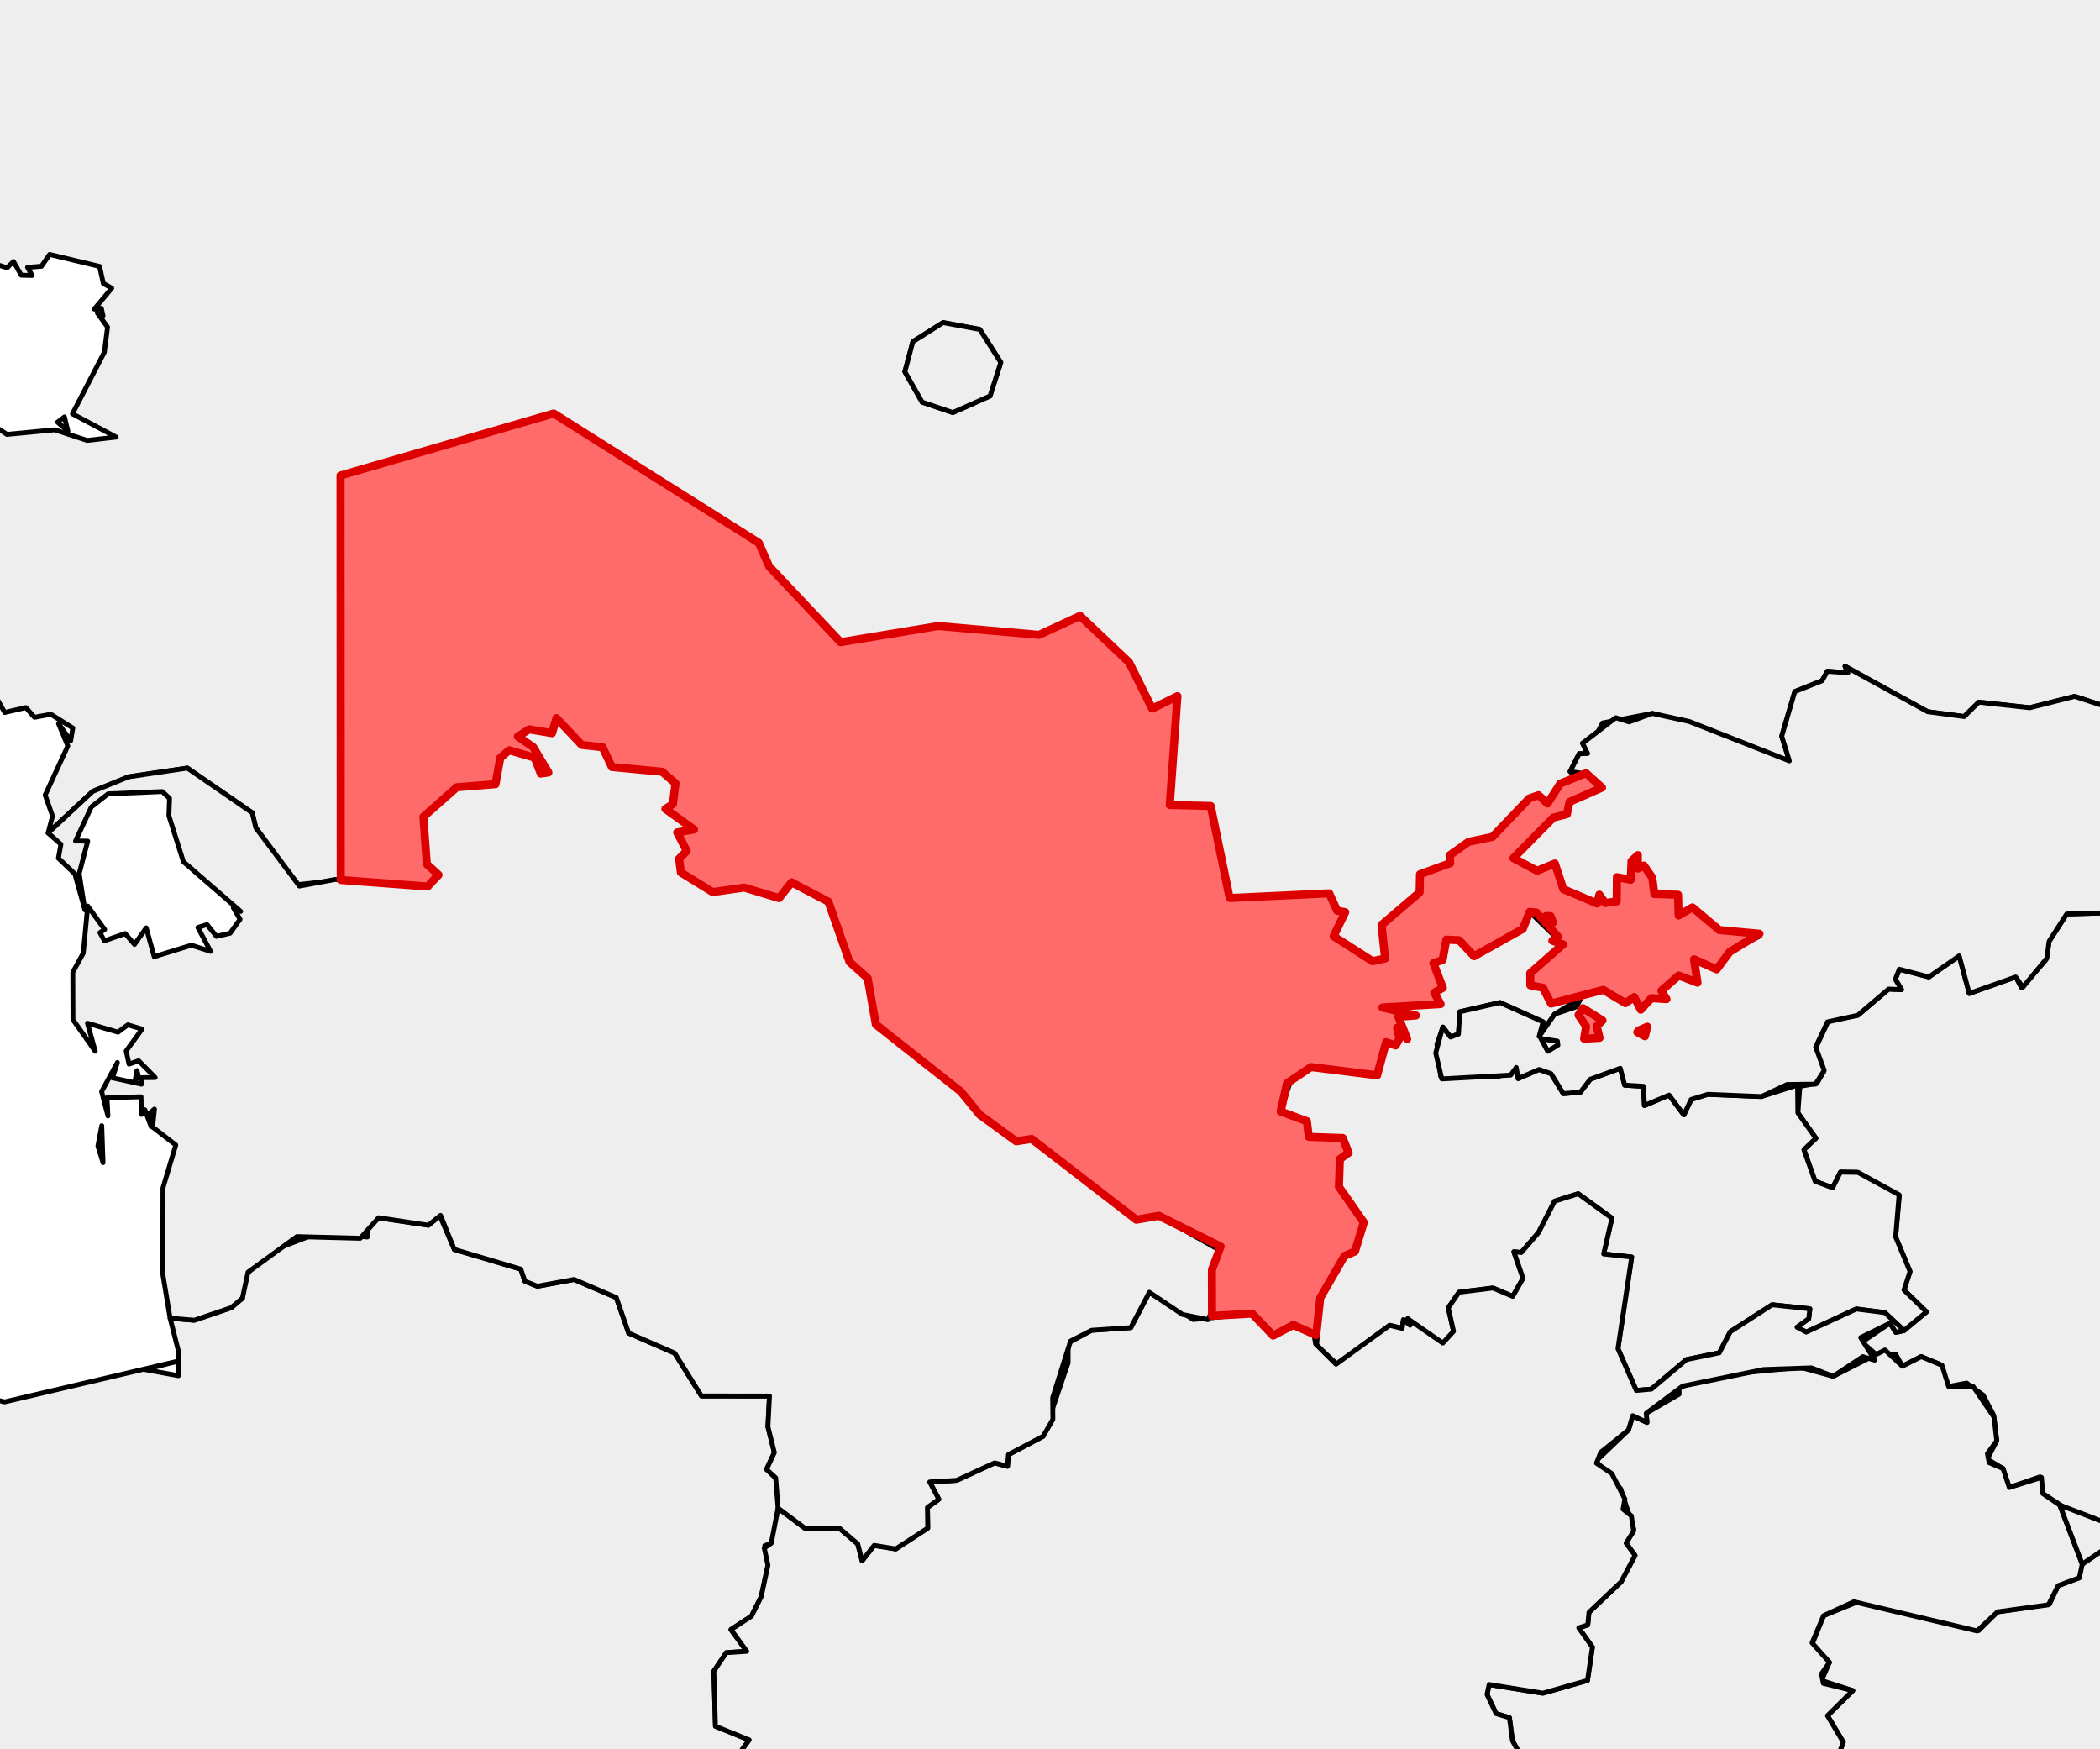 <?xml version="1.0" encoding="utf-8" standalone="no"?>
<!DOCTYPE svg PUBLIC "-//W3C//DTD SVG 1.1//EN"
  "http://www.w3.org/Graphics/SVG/1.1/DTD/svg11.dtd">
<svg xmlns:xlink="http://www.w3.org/1999/xlink" width="129.677pt" height="108pt" viewBox="0 0 129.677 108" xmlns="http://www.w3.org/2000/svg" version="1.1">
 <defs>
  <style type="text/css">*{stroke-linejoin: round; stroke-linecap: butt}</style>
 </defs>
 <g id="figure_1">
  <g id="patch_1">
   <path d="M 0 108 
L 129.677 108 
L 129.677 0 
L 0 0 
z
" style="fill: #ffffff"/>
  </g>
  <g id="axes_1">
   <g id="PatchCollection_1">
    <path d="M 83.129 174.776 
L 83.805 174.414 
L 83.233 173.789 
L 83.744 172.577 
L 86.095 172.378 
L 86.211 169.889 
L 86.678 170.533 
L 87.012 169.961 
L 87.311 170.392 
L 90.375 170.259 
L 91.148 170.995 
L 92.462 171.018 
L 93.104 170.109 
L 94.73 169.408 
L 95.478 169.257 
L 95.502 170.286 
L 96.461 170.568 
L 98.131 169.343 
L 97.592 168.98 
L 97.478 168.166 
L 98.035 167.499 
L 96.936 164.23 
L 95.945 162.643 
L 95.942 160.754 
L 93.877 160.528 
L 92.935 158.673 
L 93.412 154.934 
L 91.664 154.593 
L 90.074 153.54 
L 90.229 150.884 
L 94.35 144.86 
L 95.335 144.829 
L 96.231 146.698 
L 96.849 146.968 
L 102.172 145.212 
L 102.345 144.016 
L 103.578 142.532 
L 104.622 139.72 
L 107.561 137.812 
L 109.105 134.487 
L 109.806 131.83 
L 112.736 130.055 
L 112.263 128.801 
L 114.649 125.259 
L 116.383 123.965 
L 115.605 123.341 
L 116.17 121.413 
L 115.518 119.698 
L 115.829 118.91 
L 117.249 117.56 
L 119.628 116.721 
L 119.956 115.954 
L 118.245 114.562 
L 116.538 114.528 
L 116.233 113.734 
L 116.518 112.08 
L 115.949 112.615 
L 114.787 112.518 
L 114.609 110.971 
L 113.032 109.724 
L 113.825 107.571 
L 112.847 105.937 
L 114.41 104.389 
L 112.478 103.762 
L 112.972 102.645 
L 111.871 101.609 
L 112.608 99.761 
L 114.801 98.871 
L 122.186 100.677 
L 123.347 99.526 
L 126.558 99.051 
L 127.094 97.908 
L 128.398 97.423 
L 128.548 96.603 
L 132.416 93.961 
L 132.839 94.399 
L 133.661 93.987 
L 133.441 95.502 
L 134.946 99.883 
L 136.827 100.551 
L 138.29 101.757 
L 138.418 102.654 
L 137.162 103.592 
L 137.523 107.571 
L 138.922 108.921 
L 140.867 109.229 
L 140.242 110.971 
L 141.672 112.53 
L 140.803 114.096 
L 140.175 113.705 
L 139.115 114.521 
L 138.923 115.212 
L 138.25 115.378 
L 137.373 114.594 
L 137.196 113.45 
L 135.399 114.01 
L 135.773 116.172 
L 137.235 117.977 
L 136.859 119.294 
L 137.615 120.404 
L 137.005 121.066 
L 137.238 122.439 
L 138.136 122.7 
L 138.897 121.397 
L 139.21 121.553 
L 140.589 124.374 
L 141.488 124.954 
L 142.879 124.844 
L 144.789 126.343 
L 144.561 127.53 
L 146.686 128.208 
L 148.763 129.889 
L 148.072 129.974 
L 145.526 132.982 
L 145.609 134.023 
L 144.734 135.301 
L 144.961 136.76 
L 144.32 137.387 
L 143.829 139.245 
L 145.326 140.67 
L 146.136 141.112 
L 146.48 140.32 
L 148.263 141.939 
L 149.613 142.48 
L 150.258 144.065 
L 150.768 143.845 
L 153.114 145.951 
L 153.989 145.533 
L 155.902 147.133 
L 157.319 147.016 
L 157.689 148.372 
L 159.632 148.717 
L 160.396 149.488 
L 160.93 148.539 
L 163.316 149.392 
L 163.211 148.787 
L 164.656 148.248 
L 165.535 149.181 
L 167.154 149.627 
L 167.326 151.546 
L 168.23 151.666 
L 170.628 153.527 
L 172.272 152.752 
L 173.39 154.689 
L 174.324 154.089 
L 175.717 154.377 
L 177.908 155.72 
L 179.58 154.594 
L 179.912 155.787 
L 180.903 156.186 
L 181.495 155.636 
L 182.365 155.969 
L 183.809 155.38 
L 184.348 156.047 
L 185.336 153.48 
L 184.316 150.985 
L 184.592 148.373 
L 185.288 146.474 
L 184.983 145.425 
L 187.589 144.218 
L 188.571 144.863 
L 188.837 145.895 
L 188.258 148.123 
L 189.027 149.593 
L 188.199 150.712 
L 188.697 151.073 
L 188.82 152.11 
L 189.1 151.867 
L 190.069 152.953 
L 191.321 152.729 
L 193.73 153.805 
L 195.33 153.429 
L 196.461 152.441 
L 198.34 153.323 
L 201.298 153.272 
L 201.929 152.612 
L 202.442 153.115 
L 203.996 152.701 
L 204.269 153.078 
L 204.343 152.545 
L 205.26 152.502 
L 204.827 150.907 
L 205.341 149.75 
L 204.761 148.526 
L 203.495 148.61 
L 202.87 148.119 
L 203.029 146.417 
L 202.665 145.948 
L 204.645 146.809 
L 206.111 145.854 
L 206.439 146.392 
L 207.823 145.973 
L 208.647 145.033 
L 208.149 144.547 
L 208.352 144.033 
L 211.053 142.622 
L 210.943 142 
L 211.611 140.833 
L 212.269 140.368 
L 214.727 140.294 
L 215.055 139.193 
L 216.868 137.971 
L 216.563 137.13 
L 218.158 135.983 
L 219.059 137.003 
L 222.075 137.888 
L 222.688 137.667 
L 223.08 136.466 
L 223.86 136.652 
L 224.001 135.821 
L 225.684 135.625 
L 226.504 136.496 
L 227.173 136.387 
L 226.195 137.396 
L 226.3 138.537 
L 227.174 137.888 
L 227.639 138.173 
L 228.328 139.783 
L 226.844 142.076 
L 230.997 142.445 
L 232.058 143.458 
L 231.902 144.291 
L 232.256 144.972 
L 232.109 145.657 
L 231.545 145.62 
L 229.703 147.663 
L 229.802 148.718 
L 231.015 151.145 
L 229.72 150.571 
L 228.903 149.285 
L 226.031 149.987 
L 222.295 153.768 
L 220.826 154.38 
L 220.413 156.584 
L 220.971 158.2 
L 220.203 159.07 
L 220.245 160.327 
L 218.199 162.657 
L 217.92 163.952 
L 218.613 164.399 
L 218.712 165.165 
L 216.603 169.88 
L 215.769 173.114 
L 213.621 172.104 
L 212.323 172.414 
L 211.573 171.706 
L 212.188 174.316 
L 211.905 178.06 
L 211.384 178.902 
L 210.707 178.726 
L 210.888 179.747 
L 210.354 181.031 
L 210.878 183.979 
L 210.715 184.47 
L 210.117 184.371 
L 209.885 185.775 
L 209.367 186.036 
L 208.378 184.694 
L 207.827 185.896 
L 207.419 181.013 
L 206.725 179.442 
L 206.212 174.138 
L 205.88 174.535 
L 205.658 173.967 
L 204.985 174.59 
L 204.494 174.026 
L 204.586 175.575 
L 203.58 177.091 
L 203.845 178.334 
L 202.776 179.32 
L 201.797 177.156 
L 201.677 178.516 
L 201.385 178.255 
L 201.251 176.525 
L 200.48 174.661 
L 201.637 171.463 
L 202.754 171.488 
L 202.995 170.677 
L 203.376 171.169 
L 203.525 170.548 
L 204.261 171.067 
L 204.377 169.843 
L 205.437 169.381 
L 206.027 166.079 
L 206.831 166.451 
L 207.357 165.829 
L 205.062 164.105 
L 203.044 164.497 
L 200.987 163.967 
L 196.542 164.321 
L 193.757 163.403 
L 193.806 158.68 
L 192.91 157.025 
L 192.449 157.57 
L 192.697 158.048 
L 192.342 158.814 
L 191.288 158.549 
L 190.185 157.542 
L 189.8 155.948 
L 189.276 155.551 
L 189.022 155.916 
L 189.676 156.945 
L 187.859 156.741 
L 188.108 156.307 
L 187.823 155.716 
L 186.374 154.38 
L 186.081 155.377 
L 186.827 155.453 
L 187.013 156.141 
L 185.309 157.584 
L 184.92 159.689 
L 185.8 159.974 
L 187.18 161.939 
L 188.415 161.927 
L 188.77 163.077 
L 189.5 163.403 
L 189.19 164.199 
L 186.725 164.05 
L 186.12 166.193 
L 185.06 165.909 
L 184.584 167.751 
L 185.034 168.734 
L 186.899 169.996 
L 188.237 170.189 
L 187.934 171.092 
L 188.118 172.651 
L 187.421 173.127 
L 187.23 174.522 
L 188.404 175.618 
L 188.028 177.226 
L 189.373 177.564 
L 188.754 179.107 
L 189.294 179.976 
L 189.209 182.016 
L 189.976 184.718 
L 189.888 186.162 
L 189.092 185.952 
L 189.999 188.346 
L 189.024 188.1 
L 188.855 187.329 
L 188.855 188.216 
L 188.612 187.84 
L 188.508 188.68 
L 188.084 188.612 
L 188.367 184.856 
L 187.693 186.115 
L 187.96 184.486 
L 187.842 184.349 
L 187.367 186.758 
L 187.355 187.329 
L 187.703 187.443 
L 187.394 188.75 
L 186.964 188.76 
L 187.193 187.136 
L 187.003 186.071 
L 186.802 188.301 
L 186.479 188.462 
L 186.164 187.654 
L 186.054 188.395 
L 185.995 187.348 
L 185.808 187.113 
L 186.034 188.657 
L 185.772 188.772 
L 185.222 186.021 
L 185.484 184.603 
L 184.519 184.109 
L 184.169 182.935 
L 183.996 182.855 
L 184.296 184.079 
L 185.15 184.525 
L 185.312 185.133 
L 183.626 187.585 
L 180.395 188.791 
L 178.949 190.318 
L 178.573 191.986 
L 179.194 193.864 
L 178.75 194.037 
L 179.59 194.599 
L 178.101 196.019 
L 177.943 196.84 
L 178.399 196.523 
L 177.806 197.347 
L 178.117 197.207 
L 176.793 198.094 
L 176.441 199.351 
L 175.044 198.372 
L 176.166 199.584 
L 171.614 201.615 
L 171.341 201.358 
L 172.104 201.074 
L 172.073 200.192 
L 171.408 200.051 
L 170.53 200.842 
L 169.795 202.894 
L 170.425 201.682 
L 171.16 201.45 
L 170.849 202.227 
L 172.104 201.45 
L 170.083 202.916 
L 168.095 205.327 
L 167.829 205.143 
L 167.84 205.955 
L 164.635 210.919 
L 161.261 213.472 
L 160.696 214.869 
L 160.214 214.878 
L 160.481 215.231 
L 160.174 215.716 
L 155.829 218.885 
L 155.14 220.23 
L 155.454 220.792 
L 155.631 220.045 
L 155.721 220.37 
L 155.419 222.607 
L 152.641 224.356 
L 150.846 223.948 
L 150.072 224.287 
L 148.811 228.061 
L 148.287 227.552 
L 148.218 226.338 
L 147.762 228.479 
L 147.604 227.337 
L 147.063 227.178 
L 145.07 228.586 
L 143.913 232.721 
L 144.367 236.267 
L 144.648 236.309 
L 144.536 237.809 
L 143.881 238.747 
L 144.335 238.593 
L 145.244 243.954 
L 144.367 241.995 
L 144.335 242.742 
L 144.123 242.228 
L 143.913 242.742 
L 144.252 243.548 
L 145.312 244.026 
L 145.341 245.605 
L 144.56 250.132 
L 143.356 252.272 
L 143.669 252.11 
L 142.55 255.324 
L 142.377 256.631 
L 142.721 257.96 
L 142.366 258.013 
L 141.991 258.539 
L 142.791 258.229 
L 142.911 265.361 
L 141.38 265.325 
L 141.535 265.018 
L 139.999 265.636 
L 139.963 267.112 
L 138.096 270.931 
L 138.92 272.118 
L 140.28 272.009 
L 140.854 273.076 
L 138.483 272.264 
L 135.539 273.478 
L 134.368 274.993 
L 134.264 275.834 
L 134.533 275.752 
L 134.02 276.484 
L 133.721 278.484 
L 130.939 280.441 
L 129.907 280.068 
L 128.31 278.454 
L 126.004 274.752 
L 126.639 274.107 
L 125.923 274.518 
L 125.08 271.945 
L 124.819 270.804 
L 124.434 267.678 
L 124.511 267.607 
L 125.239 269.539 
L 125.052 270.616 
L 125.796 270.519 
L 125.305 270.287 
L 125.239 268.425 
L 124.159 266.637 
L 124.454 265.731 
L 124.009 265.859 
L 121.878 258.028 
L 119.78 254.44 
L 120.132 253.925 
L 119.112 253.602 
L 117.244 248.145 
L 117.822 247.778 
L 117.193 247.893 
L 116.539 244.358 
L 116.423 242.649 
L 116.774 242.506 
L 116.53 242.112 
L 116.391 242.464 
L 115.548 239.944 
L 115.21 238.517 
L 115.618 238.449 
L 115.14 238.104 
L 114.816 236.546 
L 115.203 236.913 
L 114.851 236.267 
L 114.554 236.565 
L 114.75 235.984 
L 114.428 236.002 
L 114.311 235.262 
L 113.512 234.756 
L 114.221 234.191 
L 113.591 234.397 
L 112.577 232.814 
L 112.827 232.317 
L 112.465 231.017 
L 111.912 230.577 
L 112.856 230.809 
L 111.981 230.298 
L 112.336 229.695 
L 111.827 229.969 
L 111.677 229.463 
L 112.194 228.855 
L 111.582 229.086 
L 110.198 226.081 
L 110.407 225.262 
L 110.198 225.777 
L 109.463 222.925 
L 109.849 223.025 
L 109.522 222.473 
L 109.811 222.4 
L 108.871 217.668 
L 109.187 217.811 
L 108.559 215.964 
L 108.941 215.76 
L 108.536 215.489 
L 108.138 212.492 
L 107.543 211.425 
L 107.61 211.002 
L 108.21 211.685 
L 108.281 211.091 
L 107.362 210.027 
L 107.532 209.305 
L 107.993 209.752 
L 107.16 208.053 
L 107.543 207.326 
L 107.891 207.976 
L 107.823 207.021 
L 107.39 206.864 
L 108.206 206.043 
L 107.857 206.156 
L 107.788 205.038 
L 107.004 206.804 
L 106.744 206.499 
L 106.821 204.012 
L 108.17 204.666 
L 106.709 203.561 
L 106.663 202.87 
L 107.3 202.526 
L 106.5 202.499 
L 106.552 200.844 
L 106.272 201.069 
L 106.126 200.352 
L 107.645 194.181 
L 107.408 193.442 
L 107.084 193.661 
L 107.347 192.663 
L 106.753 192.382 
L 107.15 192.218 
L 106.944 191.66 
L 105.951 191.825 
L 106.562 191.192 
L 105.694 189.921 
L 106.625 189.465 
L 105.791 189.706 
L 107.013 188.165 
L 107.353 188.188 
L 108.59 187.391 
L 105.621 188.011 
L 105.706 186.768 
L 106.562 185.784 
L 105.583 186.35 
L 105.373 185.907 
L 105.75 184.421 
L 106.631 184.628 
L 107.495 183.898 
L 105.192 184.162 
L 104.812 184.02 
L 104.84 183.249 
L 104.488 183.97 
L 104.04 183.69 
L 103.572 183.854 
L 104.377 184.182 
L 104.383 185.206 
L 103.696 185.909 
L 103.308 185.696 
L 102.959 186.16 
L 103.611 186.248 
L 103.677 186.822 
L 103.108 186.432 
L 103.346 186.861 
L 102.834 186.711 
L 102.793 187.107 
L 103.66 187.145 
L 104.338 188.285 
L 103.347 191.15 
L 98.427 194.138 
L 96.383 194.459 
L 92.883 191.503 
L 87.218 183.737 
L 87.877 182.466 
L 87.868 183.027 
L 88.533 182.922 
L 88.584 183.881 
L 89.949 183.416 
L 90.135 182.696 
L 90.645 183.323 
L 91.244 182.479 
L 91.558 182.897 
L 92.467 182.061 
L 93.516 181.922 
L 94.52 179.605 
L 95.181 179.082 
L 95.172 178.233 
L 94.64 178.473 
L 94.608 179.345 
L 93.272 178.984 
L 93.296 179.419 
L 91.754 179.905 
L 91.155 180.664 
L 90.49 180.567 
L 86.818 178.807 
L 85.216 177.176 
L 85.495 176.728 
L 85.135 176.077 
L 84.56 175.911 
L 84.877 175.446 
L 84.498 175.578 
L 84.484 174.717 
L 86.591 172.969 
L 84.581 174.085 
L 84.068 174.951 
z
" clip-path="url(#p51ad468351)" style="fill: #eeeeee; stroke: #000000; stroke-width: 0.3"/>
    <path d="M 207.567 254.723 
L 207.8 254.212 
L 208.041 254.663 
L 208.368 252.26 
L 208.934 252.342 
L 208.552 251.289 
L 208.886 249.231 
L 208.652 248.264 
L 209.149 246.939 
L 209.213 244.607 
L 210.052 243.021 
L 210.392 244.252 
L 209.875 244.604 
L 210.261 245.022 
L 210.18 246.53 
L 209.671 246.497 
L 209.75 247.152 
L 209.361 247.52 
L 209.808 247.871 
L 209.944 250.223 
L 209.666 250.898 
L 209.21 250.805 
L 209.558 251.453 
L 209.452 252.36 
L 208.754 253.227 
L 208.652 254.579 
L 208.777 254.161 
L 208.969 254.44 
L 208.379 256.135 
L 208.775 256.041 
L 208.547 257.192 
z
" clip-path="url(#p51ad468351)" style="fill: #eeeeee; stroke: #000000; stroke-width: 0.3"/>
    <path d="M 213.305 287.67 
L 213.444 286.522 
L 214.232 286.155 
L 214.689 287.594 
L 214.601 289.063 
L 214.25 289.49 
z
" clip-path="url(#p51ad468351)" style="fill: #eeeeee; stroke: #000000; stroke-width: 0.3"/>
    <path d="M 206.849 263.756 
L 207.078 261.57 
L 207.581 261.266 
L 207.874 262.111 
L 207.621 263.786 
z
" clip-path="url(#p51ad468351)" style="fill: #eeeeee; stroke: #000000; stroke-width: 0.3"/>
    <path d="M 210.295 252.71 
L 210.519 252.458 
L 210.519 253.06 
L 210.473 253.135 
z
" clip-path="url(#p51ad468351)" style="fill: #eeeeee; stroke: #000000; stroke-width: 0.3"/>
    <path d="M 208.373 248.331 
L 208.373 247.213 
L 208.63 247.14 
L 208.585 247.821 
z
" clip-path="url(#p51ad468351)" style="fill: #eeeeee; stroke: #000000; stroke-width: 0.3"/>
    <path d="M 184.868 186.392 
L 185.08 186.118 
L 185.111 186.501 
L 184.886 186.768 
z
" clip-path="url(#p51ad468351)" style="fill: #eeeeee; stroke: #000000; stroke-width: 0.3"/>
    <path d="M 184.731 187.747 
L 185.082 186.699 
L 185.222 186.629 
L 185.185 188.258 
z
" clip-path="url(#p51ad468351)" style="fill: #eeeeee; stroke: #000000; stroke-width: 0.3"/>
    <path d="M 216.432 244.033 
L 216.58 244.077 
L 216.499 244.094 
z
" clip-path="url(#p51ad468351)" style="fill: #eeeeee; stroke: #000000; stroke-width: 0.3"/>
    <path d="M 214.34 251.907 
L 214.384 251.841 
L 214.349 251.982 
z
" clip-path="url(#p51ad468351)" style="fill: #eeeeee; stroke: #000000; stroke-width: 0.3"/>
    <path d="M 213.146 285.991 
L 213.549 284.732 
L 213.71 285.466 
z
" clip-path="url(#p51ad468351)" style="fill: #eeeeee; stroke: #000000; stroke-width: 0.3"/>
    <path d="M 213.061 277.978 
L 213.093 277.087 
L 213.198 277.649 
z
" clip-path="url(#p51ad468351)" style="fill: #eeeeee; stroke: #000000; stroke-width: 0.3"/>
    <path d="M 212.599 281.093 
L 212.923 281.17 
L 212.922 281.469 
z
" clip-path="url(#p51ad468351)" style="fill: #eeeeee; stroke: #000000; stroke-width: 0.3"/>
    <path d="M 212.272 279.908 
L 212.568 279.414 
L 212.464 281.013 
z
" clip-path="url(#p51ad468351)" style="fill: #eeeeee; stroke: #000000; stroke-width: 0.3"/>
    <path d="M 211.549 281.298 
L 211.882 280.84 
L 212.311 281.847 
z
" clip-path="url(#p51ad468351)" style="fill: #eeeeee; stroke: #000000; stroke-width: 0.3"/>
    <path d="M 210.328 279.134 
L 210.419 278.537 
L 210.523 279.084 
z
" clip-path="url(#p51ad468351)" style="fill: #eeeeee; stroke: #000000; stroke-width: 0.3"/>
    <path d="M 209.944 242.413 
L 210.162 242.327 
L 210.261 242.599 
z
" clip-path="url(#p51ad468351)" style="fill: #eeeeee; stroke: #000000; stroke-width: 0.3"/>
    <path d="M 209.722 253.824 
L 210.067 253.501 
L 210.331 254.44 
z
" clip-path="url(#p51ad468351)" style="fill: #eeeeee; stroke: #000000; stroke-width: 0.3"/>
    <path d="M 208.62 273.267 
L 208.721 272.38 
L 209.134 273.171 
z
" clip-path="url(#p51ad468351)" style="fill: #eeeeee; stroke: #000000; stroke-width: 0.3"/>
    <path d="M 207.917 257.982 
L 208.132 257.1 
L 208.442 257.464 
z
" clip-path="url(#p51ad468351)" style="fill: #eeeeee; stroke: #000000; stroke-width: 0.3"/>
    <path d="M 205.997 256.487 
L 206.343 256.855 
L 206.175 256.956 
z
" clip-path="url(#p51ad468351)" style="fill: #eeeeee; stroke: #000000; stroke-width: 0.3"/>
    <path d="M 188.754 188.927 
L 189.124 188.689 
L 189.107 188.935 
z
" clip-path="url(#p51ad468351)" style="fill: #eeeeee; stroke: #000000; stroke-width: 0.3"/>
    <path d="M 187.459 186.923 
L 187.896 186.373 
L 187.772 187.186 
z
" clip-path="url(#p51ad468351)" style="fill: #eeeeee; stroke: #000000; stroke-width: 0.3"/>
    <path d="M 148.075 227.829 
L 148.177 227.592 
L 148.454 228.311 
z
" clip-path="url(#p51ad468351)" style="fill: #eeeeee; stroke: #000000; stroke-width: 0.3"/>
    <path d="M 111.35 261.747 
L 111.393 261.724 
L 111.409 261.728 
z
" clip-path="url(#p51ad468351)" style="fill: #eeeeee; stroke: #000000; stroke-width: 0.3"/>
    <path d="M 111.257 266.394 
L 111.262 266.371 
L 111.274 266.41 
z
" clip-path="url(#p51ad468351)" style="fill: #eeeeee; stroke: #000000; stroke-width: 0.3"/>
    <path d="M 111.145 266.966 
L 111.203 266.713 
L 111.188 266.884 
z
" clip-path="url(#p51ad468351)" style="fill: #eeeeee; stroke: #000000; stroke-width: 0.3"/>
    <path d="M 108.039 279.221 
L 108.345 278.86 
L 108.254 279.119 
z
" clip-path="url(#p51ad468351)" style="fill: #eeeeee; stroke: #000000; stroke-width: 0.3"/>
    <path d="M 107.939 257.178 
L 107.972 257.221 
L 107.945 257.293 
z
" clip-path="url(#p51ad468351)" style="fill: #eeeeee; stroke: #000000; stroke-width: 0.3"/>
    <path d="M 106.744 259.17 
L 106.873 258.805 
L 106.77 259.286 
z
" clip-path="url(#p51ad468351)" style="fill: #eeeeee; stroke: #000000; stroke-width: 0.3"/>
    <path d="M 106.587 259.815 
L 106.587 259.78 
L 106.615 259.81 
z
" clip-path="url(#p51ad468351)" style="fill: #eeeeee; stroke: #000000; stroke-width: 0.3"/>
    <path d="M 106.39 255.887 
L 106.411 255.846 
L 106.412 255.88 
z
" clip-path="url(#p51ad468351)" style="fill: #eeeeee; stroke: #000000; stroke-width: 0.3"/>
    <path d="M 106.015 263.583 
L 106.123 263.452 
L 106.071 263.551 
z
" clip-path="url(#p51ad468351)" style="fill: #eeeeee; stroke: #000000; stroke-width: 0.3"/>
    <path d="M 105.573 262.075 
L 105.613 262.056 
L 105.575 262.099 
z
" clip-path="url(#p51ad468351)" style="fill: #eeeeee; stroke: #000000; stroke-width: 0.3"/>
    <path d="M 103.726 261.584 
L 103.834 261.384 
L 103.834 261.477 
z
" clip-path="url(#p51ad468351)" style="fill: #eeeeee; stroke: #000000; stroke-width: 0.3"/>
    <path d="M 111.019 68.716 
L 111.145 67.077 
L 112.195 66.891 
L 112.62 66.167 
L 112.094 64.78 
L 112.901 63.029 
L 114.724 62.688 
L 116.622 61.072 
L 117.42 61.107 
L 117.039 60.464 
L 117.284 59.846 
L 119.113 60.324 
L 120.981 59.021 
L 121.604 61.341 
L 124.474 60.325 
L 124.828 60.99 
L 126.338 59.264 
L 126.534 58.124 
L 127.622 56.434 
L 133.818 56.256 
L 135.219 54.685 
L 135.272 53.957 
L 136.795 52.903 
L 142.354 50.541 
L 142.841 49.711 
L 144.823 49.494 
L 145.013 48.105 
L 144.377 45.338 
L 144.91 44.172 
L 146.443 43.749 
L 145.522 42.729 
L 147.692 41.906 
L 146.924 40.704 
L 147.28 39.801 
L 145.372 35.295 
L 145.459 31.681 
L 146.155 31.17 
L 144.892 30.572 
L 143.601 30.724 
L 142.919 29.975 
L 144.17 29.101 
L 148.001 28.46 
L 152.142 26.954 
L 153.596 28.338 
L 155.102 27.744 
L 156.605 28.479 
L 157.076 26.492 
L 155.338 25.694 
L 158.88 16.109 
L 159.064 14.318 
L 163.575 15.895 
L 167.445 15.828 
L 167.894 16.276 
L 167.833 16.978 
L 170.314 15.435 
L 171.707 15.366 
L 172.627 13.849 
L 171.792 9.459 
L 172.83 6.477 
L 177.15 5.331 
L 178.104 4.051 
L 178.295 3.21 
L 177.886 2.427 
L 178.652 1.4 
L 181.413 1.633 
L 183.536 0.988 
L 183.823 2.334 
L 183.135 3.004 
L 184.776 4.101 
L 184.181 4.84 
L 184.386 5.161 
L 187.039 6.247 
L 187.516 7.573 
L 189.809 8.965 
L 192.342 8.706 
L 193.411 10.112 
L 194.908 9.735 
L 195.104 10.576 
L 196.44 11.239 
L 197.073 13.617 
L 198.315 15.618 
L 199.198 16.094 
L 200.027 18.667 
L 199.255 20.465 
L 199.797 22.371 
L 198.308 24.204 
L 198.004 25.966 
L 199.138 28.054 
L 200.074 27.841 
L 202.51 28.837 
L 206.005 29.251 
L 209.214 29.054 
L 212.673 29.652 
L 214.725 31.545 
L 216.024 31.627 
L 218.659 33.785 
L 220.387 34.387 
L 222.229 34.213 
L 221.828 36.005 
L 222.932 36.409 
L 224.662 41.242 
L 226.93 43.534 
L 227.129 44.796 
L 231.394 44.369 
L 243.036 45.886 
L 245.805 45.122 
L 253.502 46.068 
L 254.575 46.587 
L 256.1 48.468 
L 261.405 49.693 
L 264.559 51.361 
L 268.69 50.603 
L 268.711 52.059 
L 271.104 52.538 
L 272.263 51.468 
L 280.26 47.774 
L 287.454 46.633 
L 290.616 47.014 
L 294.129 46.668 
L 298.832 44.496 
L 301.724 40.776 
L 306.624 38.184 
L 306.141 36.537 
L 304.636 35.055 
L 303.887 33.487 
L 305.629 29.549 
L 306.751 28.745 
L 309.071 28.871 
L 310.784 30.236 
L 315.154 31.09 
L 317.627 29.58 
L 319.309 27.95 
L 319.895 26.698 
L 325.682 26.231 
L 328.246 24.498 
L 328.663 23.857 
L 328.467 23.144 
L 330.28 20.541 
L 331.537 19.889 
L 334.205 20.089 
L 334.493 18.633 
L 335.383 18.414 
L 336.554 18.981 
L 338.96 17.602 
L 341.262 17.917 
L 341.907 17.313 
L 344.308 18.359 
L 346.162 18.495 
L 347.051 18.033 
L 347.266 16.408 
L 346.263 14.633 
L 344.129 12.897 
L 344.273 12.48 
L 343.374 12.13 
L 343.116 11.219 
L 341.503 10.575 
L 340.354 9.147 
L 336.397 8.964 
L 334.324 11.292 
L 331.575 9.758 
L 328.624 9.85 
L 326.943 11.067 
L 325.214 9.531 
L 324.9 8.022 
L 326.358 7.269 
L 326.36 5.31 
L 327.523 3.698 
L 330.871 -3.483 
L 336.754 -1.346 
L 340.875 -4.376 
L 343.158 -4.594 
L 344.304 -5.315 
L 344.511 -7.002 
L 343.393 -7.355 
L 345.225 -9.698 
L 345.334 -10.839 
L 346.472 -11.972 
L 346.58 -12.948 
L 347.364 -13.735 
L 348.307 -15.974 
L 351.099 -17.682 
L 351.771 -19.087 
L 350.99 -20.646 
L 351.489 -21.974 
L 350.111 -22.633 
L 348.199 -22.299 
L 347.962 -23.46 
L 352.256 -26.993 
L 353.937 -26.97 
L 359.618 -28.461 
L 362.389 -28.311 
L 366.241 -28.919 
L 372.65 -25.823 
L 372.791 -26.35 
L 373.689 -26.531 
L 376.484 -25.511 
L 377.057 -24.963 
L 376.613 -24.305 
L 377.587 -24.454 
L 378.299 -23.49 
L 378.866 -23.561 
L 378.37 -22.275 
L 379.501 -21.912 
L 379.439 -21.464 
L 380.207 -20.85 
L 380.028 -20.438 
L 380.659 -20.159 
L 380.033 -19.646 
L 381.255 -19.175 
L 380.659 -18.272 
L 382.12 -16.306 
L 381.872 -15.407 
L 383.059 -14.146 
L 382.546 -13.452 
L 383.379 -13.689 
L 383.172 -11.92 
L 384.987 -9.793 
L 385.394 -8.615 
L 384.995 -7.854 
L 385.35 -7.508 
L 385.208 -6.917 
L 386.535 -6.104 
L 386.005 -4.859 
L 386.27 -3.256 
L 387.883 -1.862 
L 389.637 -1.55 
L 392.054 -2.042 
L 392.716 -1.727 
L 392.504 -1.086 
L 394.317 -0.256 
L 395.469 -0.204 
L 395.661 -0.775 
L 396.181 -0.749 
L 396.545 0.141 
L 397.358 0.252 
L 398.457 1.941 
L 399.862 2.915 
L 402.274 2.995 
L 401.536 4.726 
L 402.029 5.637 
L 402.706 5.614 
L 403.043 6.756 
L 402.276 8.482 
L 403.461 9.704 
L 403.639 10.835 
L 404.055 11.078 
L 406.071 10.668 
L 407.015 11.219 
L 411.717 10.906 
L 412.483 9.253 
L 413.153 9.351 
L 414.613 8.191 
L 416.82 8.268 
L 417.91 7.209 
L 421.219 6.324 
L 422.915 7.126 
L 422.102 8.852 
L 423.19 10.884 
L 422.089 12.514 
L 420.184 13.491 
L 420.407 14.917 
L 419.6 15.846 
L 419.323 17.996 
L 418.46 19.318 
L 418.91 19.862 
L 418.55 20.212 
L 418.749 20.758 
L 417.652 21.555 
L 417.502 22.965 
L 416.579 23.743 
L 416.579 25.051 
L 415.061 25.962 
L 414.648 28.587 
L 413.741 29.13 
L 408.881 27.729 
L 408.29 27.024 
L 406.15 29.583 
L 403.596 30.397 
L 404.272 31.483 
L 405.286 35.752 
L 404.756 39.299 
L 405.37 40.336 
L 404.336 42.706 
L 404.462 43.531 
L 400.91 44.722 
L 401.751 45.494 
L 401.541 46.115 
L 401.391 45.569 
L 401.142 45.987 
L 400.173 44.904 
L 400.052 43.587 
L 398.218 42.949 
L 397.318 46.715 
L 396.46 47.21 
L 395.464 46.694 
L 394.718 47.559 
L 394.806 48.227 
L 393.422 49.483 
L 388.801 49.766 
L 388.869 50.648 
L 390.171 52.556 
L 389.37 53.965 
L 388.632 53.322 
L 386.779 53.601 
L 384.208 52.974 
L 384.438 52.545 
L 383.162 51.076 
L 382.442 51.791 
L 381.885 51.519 
L 382.132 51.755 
L 381.311 52.347 
L 381.082 54.131 
L 379.049 56.011 
L 378.457 57.209 
L 377.197 57.302 
L 375.422 59.028 
L 373.441 59.691 
L 373.524 60.189 
L 372.78 60.036 
L 368.91 64.397 
L 367.051 64.561 
L 366.457 63.873 
L 366.124 64.792 
L 365.289 65.184 
L 365.234 64.519 
L 364.392 64.569 
L 364.245 65.503 
L 363.152 65.498 
L 359.482 67.739 
L 358.218 69.72 
L 357.118 69.88 
L 357.345 70.462 
L 356.597 69.921 
L 355.896 70.534 
L 356.452 71.058 
L 354.106 71.497 
L 353.814 72.024 
L 353.482 71.703 
L 353.5 70.511 
L 356.338 69.528 
L 355.909 68.33 
L 357.711 67.41 
L 355.582 67.646 
L 355.123 66.667 
L 354.038 66.531 
L 355.62 65.894 
L 355.3 64.616 
L 357.358 63.384 
L 357.118 63.172 
L 359.542 59.909 
L 358.77 59.218 
L 358.816 58.554 
L 357.242 57.665 
L 357.328 56.553 
L 356.673 57.551 
L 354.742 56.935 
L 352.806 57.702 
L 352.589 58.289 
L 353.004 58.433 
L 352.006 58.741 
L 350.579 60.588 
L 350.811 60.827 
L 350.203 61.868 
L 345.424 64.068 
L 345.399 64.585 
L 343.755 66.253 
L 344.127 66.216 
L 344.117 67.515 
L 342.313 69.238 
L 342.537 68.812 
L 342.046 68.672 
L 339.251 69.916 
L 337.73 68.631 
L 336.134 69.369 
L 336.44 70.255 
L 336.065 70.158 
L 335.257 72.702 
L 336.138 74.353 
L 337.919 75.954 
L 342.435 76.266 
L 344.015 78.86 
L 343.045 78.691 
L 342.537 79.692 
L 342.492 81.718 
L 343.433 82.512 
L 346.623 82.696 
L 347.27 82.032 
L 347.074 81.279 
L 349.44 79.427 
L 348.895 79.076 
L 351.561 78.056 
L 353.602 78.96 
L 353.774 79.804 
L 354.907 79.495 
L 355.809 80.813 
L 356.349 80.741 
L 355.896 80.644 
L 356.139 80.455 
L 357.941 80.834 
L 358.624 79.901 
L 358.937 80.884 
L 361.514 80.941 
L 360.807 81.554 
L 361.212 82.417 
L 360.319 82.679 
L 360.055 83.582 
L 360.758 83.54 
L 360.592 84.422 
L 360.073 84.258 
L 360.229 84.608 
L 359.634 84.933 
L 358.948 84.749 
L 359.359 84.422 
L 358.85 83.632 
L 358.17 84.422 
L 358.253 83.865 
L 357.626 83.772 
L 357.746 84.144 
L 356.151 84.875 
L 356.089 85.494 
L 355.432 85.262 
L 355.997 84.783 
L 355.243 84.893 
L 354.948 85.684 
L 353.018 86.558 
L 351.625 86.334 
L 351.623 86.852 
L 352.134 86.418 
L 352.712 86.803 
L 352.643 87.407 
L 352.221 87.964 
L 351.912 87.374 
L 351.439 87.614 
L 351.48 88.281 
L 351.079 88.336 
L 351.392 89.467 
L 350.998 89.737 
L 349.599 90.252 
L 349.285 90.108 
L 349.64 89.226 
L 349.358 88.664 
L 349.246 89.333 
L 348.29 88.99 
L 348.689 90.573 
L 349.319 90.712 
L 348.29 91.204 
L 347.809 92.381 
L 347.326 92.265 
L 347.307 93.083 
L 345.997 93.359 
L 345.505 94.746 
L 344.854 95.199 
L 344.518 96.67 
L 343.675 97.327 
L 343.672 99.247 
L 344.947 99.058 
L 345.996 100.501 
L 349.106 102.011 
L 350.263 106.512 
L 352.366 110.84 
L 352.032 112.989 
L 354.885 115.115 
L 355.038 116.031 
L 354.74 116.158 
L 355.161 116.956 
L 356.974 117.934 
L 357.604 119.404 
L 357.069 119.835 
L 354.36 118.478 
L 353.485 119.119 
L 352.785 118.996 
L 351.932 117.58 
L 351.032 117.21 
L 348.465 118.12 
L 347.754 117.626 
L 346.989 115.7 
L 345.818 115.322 
L 346.189 115.745 
L 345.784 116.394 
L 346.715 116.383 
L 346.633 116.871 
L 347.827 118.071 
L 348.968 118.353 
L 350.19 117.563 
L 351.624 117.881 
L 352.004 118.898 
L 351.527 118.999 
L 353.635 119.878 
L 356.599 122.62 
L 357.751 124.656 
L 357.798 125.39 
L 355.669 125.782 
L 352.889 127.541 
L 352.04 129.259 
L 351.357 128.656 
L 350.24 128.591 
L 349.99 128.684 
L 349.728 129.475 
L 349.111 129.308 
L 348.545 129.983 
L 349.195 129.447 
L 349.758 129.638 
L 350.093 128.827 
L 350.967 128.802 
L 351.542 129.756 
L 351.019 130.503 
L 351.277 130.758 
L 351.838 130.886 
L 351.093 130.472 
L 351.629 129.801 
L 352.351 130.181 
L 354.195 128.966 
L 355.091 129.343 
L 356.583 131.604 
L 357.673 132.102 
L 358.661 131.99 
L 356.406 134.31 
L 355.161 134.571 
L 355.373 135.48 
L 356.527 134.473 
L 357.042 134.803 
L 357.21 134.49 
L 356.7 134.432 
L 356.961 134.052 
L 357.855 134.101 
L 357.545 134.569 
L 357.854 135.082 
L 357.494 136.105 
L 357.958 136.387 
L 357.711 136.804 
L 356.906 136.993 
L 357.188 135.968 
L 356.913 135.59 
L 356.595 136.898 
L 356.228 136.892 
L 356.166 136.051 
L 356.108 136.855 
L 355.829 136.061 
L 354.983 137.041 
L 355.227 137.227 
L 354.948 137.412 
L 356.07 137.366 
L 356.036 137.742 
L 355.638 137.72 
L 355.614 137.997 
L 356.419 138.02 
L 356.39 138.717 
L 355.896 138.387 
L 355.811 138.612 
L 355.536 138.433 
L 355.408 138.624 
L 356.317 139.324 
L 356.07 139.933 
L 354.69 140.096 
L 353.625 139.185 
L 354.426 140.021 
L 354.217 140.346 
L 355.502 140.469 
L 355.866 141.505 
L 355.509 141.609 
L 356 141.692 
L 356.248 142.63 
L 355.886 143.191 
L 355.662 142.749 
L 354.985 142.864 
L 354.663 143.95 
L 354.234 143.402 
L 354.047 143.313 
L 354.249 142.448 
L 353.76 142.32 
L 353.563 142.859 
L 353.026 142.866 
L 353.535 143.336 
L 352.721 145.025 
L 350.887 144.65 
L 350.739 144.151 
L 350.65 144.171 
L 350.8 144.756 
L 352.057 145.237 
L 352.226 145.736 
L 351.482 146.87 
L 351.036 146.547 
L 351.242 147.252 
L 350.839 147.86 
L 351.275 148.463 
L 351.036 149.156 
L 350.371 149.393 
L 350.437 150.367 
L 349.985 150.558 
L 349.714 150.132 
L 349.567 150.042 
L 349.341 150.091 
L 349.386 149.578 
L 348.794 149.713 
L 348.725 150.264 
L 349.567 150.089 
L 349.947 150.739 
L 349.038 150.836 
L 349.097 151.759 
L 348.553 151.862 
L 348.912 152.314 
L 347.958 152.419 
L 348.448 153.12 
L 348.48 154.146 
L 347.014 154.978 
L 348.201 153.12 
L 347.412 153.152 
L 347.18 154.083 
L 346.731 153.863 
L 347.01 152.744 
L 346.55 153.522 
L 346.191 153.017 
L 346.39 153.794 
L 345.784 153.12 
L 345.508 153.445 
L 345.752 154.66 
L 346.697 154.61 
L 346.731 155.729 
L 346.027 155.152 
L 345.581 155.446 
L 346 155.565 
L 346.171 156.383 
L 346.905 155.636 
L 347.539 156.058 
L 346.03 156.687 
L 345.031 158.659 
L 344.913 158.666 
L 344.809 158.477 
L 344.105 158.18 
L 343.792 157.859 
L 343.168 157.548 
L 343.95 158.762 
L 344.374 158.919 
L 344.941 158.786 
L 345.34 158.237 
L 346.24 158.522 
L 345.581 159.41 
L 345.701 160.667 
L 344.982 160.667 
L 345.204 161.5 
L 345.648 161.364 
L 346.031 162.905 
L 345.648 162.998 
L 345.63 162.162 
L 345.157 162.816 
L 345.28 162.114 
L 344.972 162.356 
L 344.634 161.322 
L 344.248 161.229 
L 343.214 162.482 
L 343.728 162.905 
L 343.718 163.574 
L 344.108 163.095 
L 344.447 163.692 
L 343.995 164.144 
L 343.283 163.887 
L 343.196 164.585 
L 342.839 164.385 
L 343.042 163.867 
L 342.534 163.801 
L 342.83 163.448 
L 342.055 163.682 
L 342.561 164.099 
L 341.92 164.839 
L 342.454 165.32 
L 342.712 164.999 
L 342.781 165.611 
L 342.239 165.657 
L 342.445 166.22 
L 341.241 166.404 
L 340.995 165.657 
L 341.012 166.193 
L 340.506 166.121 
L 340.843 166.89 
L 341.481 166.955 
L 340.864 167.526 
L 340.753 168.432 
L 340.414 168.618 
L 339.788 167.383 
L 339.653 168.016 
L 338.704 168.459 
L 338.406 167.426 
L 338.15 168.169 
L 337.458 168.383 
L 337.883 168.633 
L 337.698 169.11 
L 336.521 168.962 
L 337.114 169.524 
L 337.806 169.376 
L 337.668 169.919 
L 338.049 169.819 
L 338.232 170.36 
L 337.114 170.875 
L 337.044 171.951 
L 336.301 172.77 
L 336.556 171.993 
L 335.888 171.715 
L 336.03 172.457 
L 335.503 173.93 
L 335.397 172.8 
L 334.609 172.503 
L 334.984 173.28 
L 333.898 173.623 
L 333.795 174.756 
L 333.654 174.231 
L 332.913 175.198 
L 332.832 174.513 
L 332.057 174.435 
L 331.325 176.566 
L 330.049 176.096 
L 330.304 176.741 
L 331.2 176.724 
L 331.487 177.337 
L 330.785 177.029 
L 331.029 177.285 
L 330.68 177.834 
L 330.5 177.319 
L 329.976 177.35 
L 330.464 177.517 
L 329.904 179.355 
L 328.469 179.06 
L 328.816 179.229 
L 328.119 179.978 
L 327.594 179.399 
L 327.768 179.841 
L 326.41 180.669 
L 325.768 179.774 
L 326.003 179.39 
L 325.136 179.967 
L 325.07 179.654 
L 324.348 179.452 
L 324.664 179.967 
L 325.13 180.057 
L 325.399 179.87 
L 324.965 180.527 
L 325.211 181.198 
L 324.182 181.023 
L 324.374 180.383 
L 323.466 180.383 
L 323.826 179.602 
L 322.2 181.056 
L 321.574 180.553 
L 322.105 181.143 
L 321.744 182.02 
L 320.968 181.599 
L 321.128 180.195 
L 319.836 180.942 
L 319.757 181.347 
L 320.184 181.365 
L 319.7 181.922 
L 320.324 182.247 
L 319.804 182.665 
L 319.191 181.571 
L 316.987 182.084 
L 316.612 182.665 
L 315.937 180.62 
L 315.499 180.664 
L 315.158 179.982 
L 315.325 178.705 
L 315.113 179.499 
L 315.218 178.705 
L 315.008 179.36 
L 315.043 178.798 
L 314.767 178.869 
L 315.039 178.273 
L 316.304 178.144 
L 314.199 178.283 
L 314.631 178.804 
L 314.538 179.458 
L 313.155 179.592 
L 314.59 180.474 
L 313.995 180.525 
L 315.126 181.832 
L 315.067 184.126 
L 314.537 184.689 
L 312.911 181.829 
L 314.119 184.522 
L 313.613 184.497 
L 312.871 185.576 
L 312.502 184.332 
L 312.198 186.088 
L 311.616 186.721 
L 311.18 185.974 
L 309.775 187.288 
L 309.138 186.797 
L 309.483 185.974 
L 308.958 186.046 
L 308.993 185.278 
L 308.784 185.882 
L 309.016 187.094 
L 308.425 187.724 
L 307.895 187.424 
L 307.947 186.81 
L 307.108 187.122 
L 307.175 186.531 
L 306.807 186.94 
L 306.405 186.253 
L 306.474 187 
L 306.965 187.279 
L 306.29 187.942 
L 306.122 187.329 
L 305.321 187.232 
L 305.882 188.355 
L 305.078 188.941 
L 304.83 188.587 
L 304.29 189.052 
L 304.066 188.444 
L 304.096 188.912 
L 303.225 189.557 
L 303.398 189.149 
L 302.311 189.33 
L 302.001 188.866 
L 301.757 189.52 
L 302.076 189.249 
L 302.21 189.33 
L 301.824 189.655 
L 300.677 189.841 
L 300.078 190.774 
L 300.005 190.027 
L 300.612 189.733 
L 300.635 189.52 
L 300 189.953 
L 300.005 190.979 
L 299.692 190.867 
L 299.761 191.011 
L 299.214 191.068 
L 298.957 191.242 
L 299.239 190.263 
L 298.971 190.445 
L 298.586 189.581 
L 298.795 191.344 
L 297.755 192.06 
L 297.556 193.573 
L 298.64 193.573 
L 298.846 194.238 
L 298.576 194.365 
L 298.501 193.759 
L 298.292 194.877 
L 299.483 196.093 
L 298.187 197.625 
L 296.95 197.294 
L 296.334 197.718 
L 296.056 196.582 
L 296.667 196.955 
L 296.806 196.393 
L 295.848 195.833 
L 295.982 195.295 
L 295.488 194.764 
L 296.044 194.48 
L 295.669 194.645 
L 295.529 193.531 
L 295.316 193.852 
L 295.027 193.037 
L 295.561 190.124 
L 296.369 190.077 
L 296.473 189.191 
L 295.808 189.427 
L 295.599 188.587 
L 295.599 189.242 
L 294.968 189.005 
L 295.108 188.305 
L 294.756 188.633 
L 294.687 187.468 
L 294.024 188.026 
L 294.576 188.588 
L 294.362 189.201 
L 292.903 189.609 
L 292.871 189.242 
L 292.36 189.813 
L 291.856 189.482 
L 292.38 189.075 
L 292.345 188.444 
L 291.285 188.362 
L 290.914 187.886 
L 291.265 187.329 
L 290.639 186.979 
L 290.854 187.478 
L 290.527 187.608 
L 290.945 188.165 
L 290.353 188.444 
L 290.248 187.468 
L 290.036 187.747 
L 289.862 187.557 
L 290.004 187 
L 289.583 187.511 
L 289.792 186.49 
L 289.475 186.071 
L 289.057 186.721 
L 288.886 186.304 
L 288.987 187.794 
L 289.435 187.93 
L 288.952 188.723 
L 288.538 188.633 
L 288.952 187.979 
L 288.291 187.608 
L 287.997 188.84 
L 287.626 189.14 
L 287.839 188.542 
L 287.601 188.175 
L 286.504 188.815 
L 286.96 189.242 
L 286.399 189.609 
L 285.587 188.139 
L 283.222 188.468 
L 282.837 187.659 
L 281.46 187.032 
L 281.493 186.237 
L 279.675 185.955 
L 279.725 184.225 
L 279.03 182.763 
L 279.287 181.695 
L 279.813 181.803 
L 280.372 180.322 
L 278.831 179.45 
L 277.645 179.931 
L 277.015 179.113 
L 275.595 179.591 
L 274.053 178.537 
L 272.831 176.455 
L 272.263 177.215 
L 270.574 177.83 
L 270.206 178.361 
L 270.337 179.459 
L 269.71 180.179 
L 268.959 180.058 
L 267.87 181.076 
L 267.342 180.697 
L 267.364 180.137 
L 266.577 180.36 
L 265.927 182.295 
L 264.332 180.309 
L 263.6 181.789 
L 262.61 180.385 
L 261.178 182.818 
L 258.314 180.517 
L 257.039 182.951 
L 255.901 182.701 
L 255.252 183.167 
L 254.339 182.487 
L 253.455 184.075 
L 254.925 188.288 
L 254.58 188.662 
L 254.472 190.361 
L 255.026 190.95 
L 254.681 191.57 
L 253.464 190.895 
L 252.069 191.233 
L 251.245 187.33 
L 248.892 189.354 
L 247.464 188.938 
L 246.548 189.577 
L 246.158 188.798 
L 246.447 188.091 
L 245.465 187.64 
L 245.425 185.434 
L 241.352 184.699 
L 242.441 182.374 
L 242.187 180.676 
L 242.725 179.414 
L 243.361 179.443 
L 243.131 178.552 
L 242.318 178.061 
L 241.72 178.552 
L 239.895 177.723 
L 240.051 176.176 
L 239.496 175.319 
L 239.88 174.794 
L 239.559 173.784 
L 238.898 173.523 
L 238.873 172.406 
L 239.929 171.151 
L 238.498 171.627 
L 236.047 171.451 
L 233.595 173.184 
L 233.043 172.53 
L 234.082 171.139 
L 233.711 169.201 
L 233.027 169.159 
L 233.126 167.222 
L 234.313 166.465 
L 233.978 164.898 
L 234.495 163.724 
L 235.051 163.929 
L 235.74 163.219 
L 236.226 161.182 
L 237.104 161.549 
L 238.053 159.691 
L 239.034 159.454 
L 238.295 157.821 
L 239.112 157.35 
L 238.788 156.809 
L 239.367 154.289 
L 238.978 147.812 
L 237.605 147.085 
L 237.467 147.959 
L 237.015 148.089 
L 236.058 145.121 
L 236.117 143.98 
L 234.988 142.521 
L 234.313 142.541 
L 233.829 141.46 
L 233.101 141.336 
L 232.693 142.914 
L 232.058 143.458 
L 230.808 142.386 
L 230.233 142.69 
L 228.962 141.969 
L 226.844 142.076 
L 228.328 139.783 
L 227.639 138.173 
L 227.174 137.888 
L 226.3 138.537 
L 226.195 137.396 
L 227.173 136.387 
L 226.504 136.496 
L 226.028 135.631 
L 224.001 135.821 
L 223.86 136.652 
L 223.08 136.466 
L 222.688 137.667 
L 222.075 137.888 
L 219.059 137.003 
L 218.158 135.983 
L 216.563 137.13 
L 216.868 137.971 
L 215.055 139.193 
L 214.727 140.294 
L 212.269 140.368 
L 211.611 140.833 
L 210.943 142 
L 211.053 142.622 
L 208.352 144.033 
L 208.149 144.547 
L 208.647 145.033 
L 208.378 145.547 
L 206.439 146.392 
L 206.111 145.854 
L 204.645 146.809 
L 201.265 144.316 
L 200.05 145.191 
L 198.087 144.323 
L 197.106 144.446 
L 197.68 143.351 
L 196.168 143.16 
L 195.832 142.5 
L 194.253 142.791 
L 192.443 144.022 
L 189.466 148.132 
L 189.434 149.614 
L 188.351 148.78 
L 188.831 146.001 
L 188.647 144.972 
L 187.589 144.218 
L 185.064 145.296 
L 185.076 145.884 
L 183.64 145.561 
L 183.079 146.245 
L 181.253 146.271 
L 181.226 145.922 
L 180.164 146.122 
L 177.736 144.218 
L 177.091 144.229 
L 176.436 145.55 
L 175.302 144.92 
L 175.062 143.873 
L 174.616 144.415 
L 174.842 145.435 
L 174.165 145.718 
L 172.698 142.658 
L 172.284 143.229 
L 169.608 142.869 
L 169.983 140.891 
L 169.442 140.594 
L 168.202 141.252 
L 166.359 139.946 
L 165.113 138.54 
L 165.239 137.96 
L 164.516 136.391 
L 163.621 136.168 
L 162.217 137.084 
L 161.627 136.888 
L 159.84 133.911 
L 159.286 134.2 
L 158.831 133.62 
L 158.12 133.649 
L 156.616 131.858 
L 154.635 130.94 
L 154.303 129.091 
L 151.88 128.5 
L 151.346 129.102 
L 150.724 128.793 
L 150.533 130.266 
L 149.853 131.28 
L 149.246 131.22 
L 148.624 129.6 
L 146.686 128.208 
L 144.561 127.53 
L 144.824 126.405 
L 144.445 125.941 
L 143.962 125.998 
L 142.793 124.796 
L 141.488 124.954 
L 140.589 124.374 
L 139.21 121.553 
L 138.897 121.397 
L 138.136 122.7 
L 137.238 122.439 
L 137.005 121.066 
L 137.615 120.404 
L 136.859 119.294 
L 137.235 117.977 
L 135.773 116.172 
L 135.399 114.01 
L 137.196 113.45 
L 137.373 114.594 
L 138.25 115.378 
L 138.923 115.212 
L 139.115 114.521 
L 140.175 113.705 
L 140.803 114.096 
L 141.707 112.777 
L 140.242 110.971 
L 140.867 109.229 
L 139.039 108.976 
L 137.423 107.173 
L 137.116 104.17 
L 137.162 103.592 
L 138.418 102.654 
L 138.418 102.029 
L 136.827 100.551 
L 134.946 99.883 
L 133.441 95.502 
L 133.661 93.987 
L 132.839 94.399 
L 132.416 93.961 
L 130.29 94.12 
L 127.898 93.364 
L 126.141 92.221 
L 125.969 91.192 
L 124.075 91.847 
L 123.687 90.678 
L 122.717 90.098 
L 123.301 88.962 
L 123.108 87.383 
L 122.461 86.144 
L 121.44 85.401 
L 120.328 85.613 
L 119.724 84.213 
L 118.635 83.768 
L 117.472 84.36 
L 117.065 83.625 
L 115.788 83.581 
L 114.973 82.868 
L 116.702 81.703 
L 117.073 82.273 
L 117.574 82.157 
L 118.962 81.004 
L 117.572 79.653 
L 117.946 78.509 
L 117.056 76.373 
L 117.286 73.832 
L 114.726 72.391 
L 113.65 72.374 
L 113.168 73.342 
L 112.083 72.938 
L 111.391 70.99 
L 112.133 70.283 
z
" clip-path="url(#p51ad468351)" style="fill: #eeeeee; stroke: #000000; stroke-width: 0.3"/>
    <path d="M 289.749 204.277 
L 291.696 202.086 
L 293.221 201.31 
L 293.047 200.749 
L 292.486 201.217 
L 292.955 200.037 
L 294.622 200.327 
L 294.342 199.677 
L 295.322 199.273 
L 295.917 199.816 
L 296.464 199.408 
L 296.706 199.985 
L 297.558 198.888 
L 298.516 198.951 
L 298.888 199.867 
L 298.711 198.795 
L 299.848 199.868 
L 299.646 198.873 
L 300.216 198.233 
L 300.78 199.275 
L 301.526 199.379 
L 301.914 201.496 
L 301.23 202.476 
L 300.811 202.058 
L 300.82 202.851 
L 299.718 205.091 
L 299.202 204.996 
L 299.589 205.553 
L 299.728 205.126 
L 299.376 206.783 
L 298.959 207.361 
L 299.272 207.554 
L 299.326 206.95 
L 299.484 207.605 
L 296.931 209.466 
L 296.962 210.348 
L 296.596 210.296 
L 296.826 210.167 
L 296.861 209.884 
L 295.461 210.255 
L 295.387 211.091 
L 295.074 211.091 
L 295.426 211.188 
L 295.27 211.538 
L 294.517 211.796 
L 294.517 211.188 
L 294.096 211.637 
L 293.898 210.982 
L 292.483 210.99 
L 292.347 210.492 
L 290.044 209.444 
z
" clip-path="url(#p51ad468351)" style="fill: #eeeeee; stroke: #000000; stroke-width: 0.3"/>
    <path d="M 354.222 67.464 
L 354.636 66.853 
L 355.055 66.899 
L 355.05 67.585 
L 354.618 67.56 
L 354.757 67.097 
z
" clip-path="url(#p51ad468351)" style="fill: #eeeeee; stroke: #000000; stroke-width: 0.3"/>
    <path d="M 353.798 119.2 
L 354.544 118.894 
L 357.206 120.4 
L 357.889 121.285 
L 357.243 121.548 
L 355.815 120.934 
z
" clip-path="url(#p51ad468351)" style="fill: #eeeeee; stroke: #000000; stroke-width: 0.3"/>
    <path d="M 346.102 162.023 
L 346.663 161.79 
L 346.226 161.299 
L 346.587 160.855 
L 347.011 161.693 
L 346.556 162.587 
z
" clip-path="url(#p51ad468351)" style="fill: #eeeeee; stroke: #000000; stroke-width: 0.3"/>
    <path d="M 346.346 115.879 
L 346.846 115.859 
L 347.293 117.234 
L 346.733 116.905 
L 346.872 116.348 
z
" clip-path="url(#p51ad468351)" style="fill: #eeeeee; stroke: #000000; stroke-width: 0.3"/>
    <path d="M 343.758 157.869 
L 344.005 158.216 
L 344.738 158.567 
L 344.757 158.69 
L 344.005 158.53 
z
" clip-path="url(#p51ad468351)" style="fill: #eeeeee; stroke: #000000; stroke-width: 0.3"/>
    <path d="M 340.029 69.835 
L 340.443 70.105 
L 340.898 69.823 
L 340.62 70.315 
L 340.038 70.57 
z
" clip-path="url(#p51ad468351)" style="fill: #eeeeee; stroke: #000000; stroke-width: 0.3"/>
    <path d="M 310.596 187.767 
L 311.272 187.279 
L 311.101 188.537 
L 310.868 188.587 
L 310.916 187.84 
z
" clip-path="url(#p51ad468351)" style="fill: #eeeeee; stroke: #000000; stroke-width: 0.3"/>
    <path d="M 298.011 192.64 
L 298.746 191.893 
L 299.551 192.291 
L 299.395 192.969 
L 299.009 192.505 
z
" clip-path="url(#p51ad468351)" style="fill: #eeeeee; stroke: #000000; stroke-width: 0.3"/>
    <path d="M 361.248 68.533 
L 361.669 68.481 
L 361.789 68.521 
L 361.527 68.812 
z
" clip-path="url(#p51ad468351)" style="fill: #eeeeee; stroke: #000000; stroke-width: 0.3"/>
    <path d="M 359.419 129.734 
L 359.655 129.485 
L 360.083 129.527 
L 359.56 129.702 
z
" clip-path="url(#p51ad468351)" style="fill: #eeeeee; stroke: #000000; stroke-width: 0.3"/>
    <path d="M 358.17 133.165 
L 358.55 132.766 
L 358.955 133.557 
L 358.833 133.685 
z
" clip-path="url(#p51ad468351)" style="fill: #eeeeee; stroke: #000000; stroke-width: 0.3"/>
    <path d="M 357.814 130.367 
L 359.673 131.169 
L 359.5 131.786 
L 358.099 131.354 
z
" clip-path="url(#p51ad468351)" style="fill: #eeeeee; stroke: #000000; stroke-width: 0.3"/>
    <path d="M 353.512 144.015 
L 354.075 143.443 
L 354.323 144.356 
L 353.672 144.657 
z
" clip-path="url(#p51ad468351)" style="fill: #eeeeee; stroke: #000000; stroke-width: 0.3"/>
    <path d="M 344.127 162.056 
L 344.459 161.486 
L 344.4 162.362 
L 344.206 162.464 
z
" clip-path="url(#p51ad468351)" style="fill: #eeeeee; stroke: #000000; stroke-width: 0.3"/>
    <path d="M 337.944 169.011 
L 338.059 168.359 
L 338.513 168.502 
L 338.283 169.222 
z
" clip-path="url(#p51ad468351)" style="fill: #eeeeee; stroke: #000000; stroke-width: 0.3"/>
    <path d="M 334.119 175.039 
L 334.385 173.728 
L 335.171 173.909 
L 334.685 174.98 
z
" clip-path="url(#p51ad468351)" style="fill: #eeeeee; stroke: #000000; stroke-width: 0.3"/>
    <path d="M 313.455 184.927 
L 313.929 184.67 
L 313.669 185.224 
L 313.492 185.236 
z
" clip-path="url(#p51ad468351)" style="fill: #eeeeee; stroke: #000000; stroke-width: 0.3"/>
    <path d="M 309.645 188.472 
L 309.801 187.933 
L 310.258 187.697 
L 310.283 188.189 
z
" clip-path="url(#p51ad468351)" style="fill: #eeeeee; stroke: #000000; stroke-width: 0.3"/>
    <path d="M 298.888 191.331 
L 299.589 191.479 
L 299.905 191.242 
L 299.529 191.831 
z
" clip-path="url(#p51ad468351)" style="fill: #eeeeee; stroke: #000000; stroke-width: 0.3"/>
    <path d="M 363.838 69.576 
L 364.104 69.772 
L 363.926 69.927 
z
" clip-path="url(#p51ad468351)" style="fill: #eeeeee; stroke: #000000; stroke-width: 0.3"/>
    <path d="M 363.053 66.389 
L 363.31 66.524 
L 363.135 66.744 
z
" clip-path="url(#p51ad468351)" style="fill: #eeeeee; stroke: #000000; stroke-width: 0.3"/>
    <path d="M 360.579 68.107 
L 361.288 68.232 
L 360.994 68.372 
z
" clip-path="url(#p51ad468351)" style="fill: #eeeeee; stroke: #000000; stroke-width: 0.3"/>
    <path d="M 360.182 126.548 
L 360.196 126.282 
L 360.68 126.562 
z
" clip-path="url(#p51ad468351)" style="fill: #eeeeee; stroke: #000000; stroke-width: 0.3"/>
    <path d="M 359.813 68.796 
L 360.057 68.672 
L 360.057 69.044 
z
" clip-path="url(#p51ad468351)" style="fill: #eeeeee; stroke: #000000; stroke-width: 0.3"/>
    <path d="M 359.663 131.649 
L 360.078 131.657 
L 360.019 132.469 
z
" clip-path="url(#p51ad468351)" style="fill: #eeeeee; stroke: #000000; stroke-width: 0.3"/>
    <path d="M 359.394 128.37 
L 359.431 128.053 
L 360.161 128.513 
z
" clip-path="url(#p51ad468351)" style="fill: #eeeeee; stroke: #000000; stroke-width: 0.3"/>
    <path d="M 359.184 132.449 
L 359.386 132.377 
L 359.576 132.857 
z
" clip-path="url(#p51ad468351)" style="fill: #eeeeee; stroke: #000000; stroke-width: 0.3"/>
    <path d="M 358.377 129.354 
L 359.081 128.978 
L 359.034 129.69 
z
" clip-path="url(#p51ad468351)" style="fill: #eeeeee; stroke: #000000; stroke-width: 0.3"/>
    <path d="M 357.7 131.759 
L 357.963 131.959 
L 357.727 131.989 
z
" clip-path="url(#p51ad468351)" style="fill: #eeeeee; stroke: #000000; stroke-width: 0.3"/>
    <path d="M 357.329 137.134 
L 357.627 137.003 
L 357.434 137.645 
z
" clip-path="url(#p51ad468351)" style="fill: #eeeeee; stroke: #000000; stroke-width: 0.3"/>
    <path d="M 357.158 131.03 
L 357.545 131.171 
L 357.288 131.484 
z
" clip-path="url(#p51ad468351)" style="fill: #eeeeee; stroke: #000000; stroke-width: 0.3"/>
    <path d="M 356.951 122.026 
L 357.399 122.245 
L 357.158 122.545 
z
" clip-path="url(#p51ad468351)" style="fill: #eeeeee; stroke: #000000; stroke-width: 0.3"/>
    <path d="M 356.893 137.289 
L 356.929 137.117 
L 357.196 137.49 
z
" clip-path="url(#p51ad468351)" style="fill: #eeeeee; stroke: #000000; stroke-width: 0.3"/>
    <path d="M 355.881 121.533 
L 356.426 121.684 
L 356.809 122.354 
z
" clip-path="url(#p51ad468351)" style="fill: #eeeeee; stroke: #000000; stroke-width: 0.3"/>
    <path d="M 353.398 146.177 
L 353.48 145.998 
L 353.772 146.17 
z
" clip-path="url(#p51ad468351)" style="fill: #eeeeee; stroke: #000000; stroke-width: 0.3"/>
    <path d="M 353.256 145.054 
L 353.611 145.17 
L 353.425 145.303 
z
" clip-path="url(#p51ad468351)" style="fill: #eeeeee; stroke: #000000; stroke-width: 0.3"/>
    <path d="M 353.133 148.575 
L 353.426 148.665 
L 353.241 148.768 
z
" clip-path="url(#p51ad468351)" style="fill: #eeeeee; stroke: #000000; stroke-width: 0.3"/>
    <path d="M 352.423 74.257 
L 352.479 74.238 
L 352.513 74.296 
z
" clip-path="url(#p51ad468351)" style="fill: #eeeeee; stroke: #000000; stroke-width: 0.3"/>
    <path d="M 351.915 74.854 
L 352.05 74.802 
L 352.062 74.858 
z
" clip-path="url(#p51ad468351)" style="fill: #eeeeee; stroke: #000000; stroke-width: 0.3"/>
    <path d="M 351.585 75.652 
L 351.741 75.841 
L 351.675 75.768 
z
" clip-path="url(#p51ad468351)" style="fill: #eeeeee; stroke: #000000; stroke-width: 0.3"/>
    <path d="M 351.481 77.478 
L 351.66 77.453 
L 351.645 77.63 
z
" clip-path="url(#p51ad468351)" style="fill: #eeeeee; stroke: #000000; stroke-width: 0.3"/>
    <path d="M 351.307 77.028 
L 351.388 76.998 
L 351.471 77.172 
z
" clip-path="url(#p51ad468351)" style="fill: #eeeeee; stroke: #000000; stroke-width: 0.3"/>
    <path d="M 350.866 77.136 
L 350.988 77.114 
L 350.973 77.276 
z
" clip-path="url(#p51ad468351)" style="fill: #eeeeee; stroke: #000000; stroke-width: 0.3"/>
    <path d="M 349.555 151.929 
L 349.763 152.179 
L 349.594 152.257 
z
" clip-path="url(#p51ad468351)" style="fill: #eeeeee; stroke: #000000; stroke-width: 0.3"/>
    <path d="M 345.518 157.889 
L 345.75 157.668 
L 345.857 158.103 
z
" clip-path="url(#p51ad468351)" style="fill: #eeeeee; stroke: #000000; stroke-width: 0.3"/>
    <path d="M 344.96 163.783 
L 345.091 163.626 
L 345.39 164.216 
z
" clip-path="url(#p51ad468351)" style="fill: #eeeeee; stroke: #000000; stroke-width: 0.3"/>
    <path d="M 332.192 176.018 
L 332.392 175.818 
L 333.14 176.227 
z
" clip-path="url(#p51ad468351)" style="fill: #eeeeee; stroke: #000000; stroke-width: 0.3"/>
    <path d="M 332.156 175.3 
L 332.421 175.378 
L 332.163 175.363 
z
" clip-path="url(#p51ad468351)" style="fill: #eeeeee; stroke: #000000; stroke-width: 0.3"/>
    <path d="M 318.227 185.568 
L 318.724 185.272 
L 318.715 185.439 
z
" clip-path="url(#p51ad468351)" style="fill: #eeeeee; stroke: #000000; stroke-width: 0.3"/>
    <path d="M 315.826 185.763 
L 315.969 185.969 
L 315.886 185.929 
z
" clip-path="url(#p51ad468351)" style="fill: #eeeeee; stroke: #000000; stroke-width: 0.3"/>
    <path d="M 315.183 182.933 
L 315.425 182.862 
L 315.238 183.082 
z
" clip-path="url(#p51ad468351)" style="fill: #eeeeee; stroke: #000000; stroke-width: 0.3"/>
    <path d="M 314.67 179.478 
L 314.893 179.546 
L 314.849 179.759 
z
" clip-path="url(#p51ad468351)" style="fill: #eeeeee; stroke: #000000; stroke-width: 0.3"/>
    <path d="M 314.542 185.258 
L 314.716 184.878 
L 314.863 185.114 
z
" clip-path="url(#p51ad468351)" style="fill: #eeeeee; stroke: #000000; stroke-width: 0.3"/>
    <path d="M 314.5 180.85 
L 315.312 181.279 
L 315.344 181.652 
z
" clip-path="url(#p51ad468351)" style="fill: #eeeeee; stroke: #000000; stroke-width: 0.3"/>
    <path d="M 314.09 179.636 
L 314.495 179.618 
L 314.917 180.589 
z
" clip-path="url(#p51ad468351)" style="fill: #eeeeee; stroke: #000000; stroke-width: 0.3"/>
    <path d="M 313.647 185.58 
L 314.021 185.134 
L 314.139 185.696 
z
" clip-path="url(#p51ad468351)" style="fill: #eeeeee; stroke: #000000; stroke-width: 0.3"/>
    <path d="M 313.22 186.418 
L 313.332 186.13 
L 313.387 186.557 
z
" clip-path="url(#p51ad468351)" style="fill: #eeeeee; stroke: #000000; stroke-width: 0.3"/>
    <path d="M 310.666 222.019 
L 310.671 222 
L 310.707 222.02 
z
" clip-path="url(#p51ad468351)" style="fill: #eeeeee; stroke: #000000; stroke-width: 0.3"/>
    <path d="M 308.676 220.267 
L 308.705 220.245 
L 308.702 220.269 
z
" clip-path="url(#p51ad468351)" style="fill: #eeeeee; stroke: #000000; stroke-width: 0.3"/>
    <path d="M 308.634 220.907 
L 308.637 220.857 
L 308.676 220.887 
z
" clip-path="url(#p51ad468351)" style="fill: #eeeeee; stroke: #000000; stroke-width: 0.3"/>
    <path d="M 305.991 188.699 
L 306.123 188.165 
L 306.963 188.32 
z
" clip-path="url(#p51ad468351)" style="fill: #eeeeee; stroke: #000000; stroke-width: 0.3"/>
    <path d="M 305.704 226.246 
L 305.705 226.227 
L 305.746 226.219 
z
" clip-path="url(#p51ad468351)" style="fill: #eeeeee; stroke: #000000; stroke-width: 0.3"/>
    <path d="M 305.325 222.598 
L 305.339 222.604 
L 305.332 222.618 
z
" clip-path="url(#p51ad468351)" style="fill: #eeeeee; stroke: #000000; stroke-width: 0.3"/>
    <path d="M 304.937 222.922 
L 304.972 222.957 
L 304.955 222.984 
z
" clip-path="url(#p51ad468351)" style="fill: #eeeeee; stroke: #000000; stroke-width: 0.3"/>
    <path d="M 302.862 228.007 
L 302.919 227.983 
L 302.919 228.031 
z
" clip-path="url(#p51ad468351)" style="fill: #eeeeee; stroke: #000000; stroke-width: 0.3"/>
    <path d="M 299.551 193.104 
L 299.985 192.975 
L 299.764 193.337 
z
" clip-path="url(#p51ad468351)" style="fill: #eeeeee; stroke: #000000; stroke-width: 0.3"/>
    <path d="M 298.888 194.893 
L 299.185 195.293 
L 299.09 195.354 
z
" clip-path="url(#p51ad468351)" style="fill: #eeeeee; stroke: #000000; stroke-width: 0.3"/>
    <path d="M 292.115 192.259 
L 292.279 192.1 
L 292.304 192.326 
z
" clip-path="url(#p51ad468351)" style="fill: #eeeeee; stroke: #000000; stroke-width: 0.3"/>
    <path d="M 21.029 29.358 
L 34.192 25.531 
L 46.856 33.518 
L 47.496 34.978 
L 51.908 39.653 
L 57.94 38.655 
L 64.16 39.202 
L 66.693 38.031 
L 69.724 40.901 
L 71.145 43.757 
L 72.707 42.988 
L 72.234 49.705 
L 74.763 49.768 
L 75.931 55.449 
L 82.078 55.161 
L 82.573 56.234 
L 83.068 56.323 
L 82.351 57.809 
L 84.754 59.349 
L 85.532 59.183 
L 85.311 57.112 
L 87.661 55.105 
L 87.686 53.981 
L 89.555 53.295 
L 89.511 52.818 
L 90.689 51.979 
L 92.158 51.676 
L 94.432 49.3 
L 95.005 49.1 
L 95.56 49.613 
L 96.352 48.381 
L 97.942 47.744 
L 98.925 48.633 
L 96.92 49.517 
L 96.759 50.27 
L 95.917 50.489 
L 93.455 52.986 
L 94.918 53.767 
L 96.013 53.318 
L 96.537 54.902 
L 98.628 55.789 
L 98.762 55.241 
L 99.118 55.755 
L 99.832 55.658 
L 99.846 54.162 
L 100.697 54.324 
L 100.748 53.166 
L 101.136 52.801 
L 101.138 53.631 
L 101.512 53.445 
L 102.032 54.2 
L 102.157 55.202 
L 103.621 55.247 
L 103.655 56.529 
L 104.509 56.029 
L 106.172 57.428 
L 108.648 57.654 
L 106.813 58.771 
L 106.005 59.853 
L 104.609 59.231 
L 104.824 60.677 
L 103.659 60.235 
L 102.591 61.178 
L 102.909 61.693 
L 101.978 61.631 
L 101.318 62.344 
L 100.916 61.565 
L 100.369 61.94 
L 99.004 61.119 
L 95.78 61.968 
L 95.28 60.987 
L 94.5 60.843 
L 94.492 60.091 
L 96.52 58.309 
L 95.858 58.084 
L 96.204 57.834 
L 94.88 56.348 
L 94.46 56.304 
L 94.036 57.356 
L 91.027 59.04 
L 90.1 58.057 
L 89.313 58.018 
L 89.08 59.273 
L 88.514 59.472 
L 89.097 60.994 
L 88.565 61.296 
L 88.957 61.999 
L 85.363 62.208 
L 87.435 62.702 
L 86.351 62.782 
L 86.893 64.153 
L 86.271 63.458 
L 86.416 64.13 
L 86.182 64.552 
L 85.593 64.348 
L 85.038 66.396 
L 80.956 65.887 
L 79.474 66.885 
L 79.08 68.631 
L 80.701 69.23 
L 80.818 70.197 
L 82.913 70.267 
L 83.278 71.179 
L 82.738 71.568 
L 82.679 73.28 
L 84.215 75.481 
L 83.667 77.275 
L 83.021 77.551 
L 81.526 80.138 
L 81.277 82.444 
L 79.862 81.811 
L 78.616 82.469 
L 77.324 81.114 
L 74.842 81.252 
L 74.838 78.405 
L 75.376 76.969 
L 71.56 75.071 
L 70.169 75.313 
L 63.704 70.324 
L 62.751 70.47 
L 60.498 68.828 
L 59.316 67.386 
L 54.086 63.262 
L 53.578 60.398 
L 52.459 59.395 
L 51.152 55.674 
L 48.882 54.482 
L 48.107 55.455 
L 45.958 54.804 
L 44.007 55.082 
L 42.048 53.875 
L 41.933 53.026 
L 42.408 52.546 
L 41.818 51.4 
L 42.857 51.219 
L 41.09 49.95 
L 41.553 49.651 
L 41.711 48.366 
L 40.885 47.654 
L 37.782 47.36 
L 37.209 46.141 
L 35.924 45.997 
L 34.36 44.342 
L 34.088 45.272 
L 32.678 45.034 
L 31.979 45.478 
L 32.923 46.128 
L 33.864 47.699 
L 33.389 47.765 
L 33.019 46.786 
L 31.441 46.325 
L 30.893 46.796 
L 30.596 48.421 
L 28.207 48.61 
L 26.145 50.437 
L 26.356 53.355 
L 27.079 54.022 
L 26.406 54.738 
L 21.042 54.336 
z
M 95.471 56.561 
L 95.897 56.965 
L 95.752 56.568 
z
" clip-path="url(#p51ad468351)" style="fill: #eeeeee; stroke: #000000; stroke-width: 0.3"/>
    <path d="M 97.474 62.674 
L 97.752 62.252 
L 98.954 63.007 
L 98.6 63.366 
L 98.773 64.082 
L 97.821 64.136 
L 97.943 63.379 
z
" clip-path="url(#p51ad468351)" style="fill: #eeeeee; stroke: #000000; stroke-width: 0.3"/>
    <path d="M 101.105 63.732 
L 101.188 63.631 
L 101.718 63.395 
L 101.574 63.984 
z
" clip-path="url(#p51ad468351)" style="fill: #eeeeee; stroke: #000000; stroke-width: 0.3"/>
    <path d="M -27.445 6.125 
L -26.039 2.7 
L -24.676 1.457 
L -24.636 0.746 
L -25.93 -0.146 
L -25.177 -3.742 
L -23.105 -5.181 
L -23.429 -5.952 
L -23.222 -6.69 
L -21.723 -7.764 
L -19.713 -5.921 
L -18.457 -3.765 
L -17.484 -3.391 
L -15.674 -4.232 
L -15.217 -5.16 
L -15.683 -5.443 
L -16.241 -8.626 
L -16.778 -9.014 
L -15.44 -8.739 
L -12.689 -10.308 
L -12.412 -10.684 
L -12.802 -11.243 
L -12.346 -12.25 
L -10.598 -12.181 
L -7.81 -13.55 
L -7.635 -14.297 
L -6.78 -14.683 
L -6.502 -15.807 
L -6.047 -15.346 
L -5.435 -15.548 
L -5.556 -16.651 
L -2.469 -15.768 
L -3.16 -15.131 
L -2.814 -14.694 
L -1.385 -15.124 
L -0.828 -14.574 
L 0.069 -16.064 
L 1.205 -15.966 
L 2.308 -16.754 
L 3.523 -14.611 
L 7.919 -14.779 
L 8.955 -14.128 
L 8.873 -13.454 
L 9.28 -12.981 
L 10.617 -12.748 
L 12.352 -10.835 
L 13.387 -10.49 
L 12.883 -8.898 
L 13.493 -8.244 
L 14.396 -8.783 
L 14.202 -10.709 
L 13.511 -10.998 
L 14.202 -11.674 
L 16.292 -10.699 
L 17.607 -9.207 
L 18.436 -9.153 
L 19.417 -8.29 
L 21.555 -9.614 
L 21.96 -10.843 
L 22.762 -10.696 
L 23.593 -11.983 
L 24.665 -11.276 
L 24.807 -11.979 
L 27.044 -12.166 
L 27.962 -10.788 
L 28.642 -10.524 
L 29.943 -10.865 
L 30.18 -12.3 
L 32.215 -11.861 
L 32.934 -12.506 
L 34.396 -11.645 
L 34.167 -10.76 
L 34.75 -10.057 
L 36.085 -9.297 
L 38.697 -8.977 
L 39.339 -8.629 
L 38.769 -8.339 
L 39.132 -7.913 
L 40.627 -8.513 
L 41.676 -10.493 
L 42.262 -10.428 
L 43.1 -9.341 
L 45.234 -9.124 
L 48.57 -10.007 
L 49.397 -12.887 
L 50.058 -13.243 
L 49.089 -14.382 
L 46.821 -14.769 
L 46.351 -15.643 
L 43.486 -15.992 
L 43.874 -16.964 
L 41.877 -17.326 
L 41.494 -17.962 
L 43.74 -19.168 
L 44.998 -19.269 
L 46.875 -20.565 
L 46.347 -21.61 
L 45.726 -21.837 
L 45.666 -22.556 
L 45 -22.858 
L 46.969 -24.559 
L 46.541 -24.892 
L 48.959 -25.234 
L 51.567 -24.646 
L 52.255 -25.037 
L 52.033 -25.937 
L 47.501 -27.123 
L 47.872 -28.509 
L 48.775 -28.052 
L 49.505 -28.527 
L 49.238 -29.094 
L 48.104 -28.777 
L 46.06 -29.392 
L 46.71 -29.412 
L 47.687 -30.509 
L 46.559 -31.091 
L 46.651 -31.491 
L 47.747 -31.261 
L 47.659 -32.013 
L 48.394 -32.319 
L 49.64 -31.533 
L 50.71 -31.894 
L 51.793 -31.427 
L 51.788 -32.007 
L 53.881 -32.07 
L 53.765 -31.492 
L 54.455 -31.018 
L 54.74 -32.254 
L 57.311 -32.471 
L 57.678 -33.114 
L 60.495 -33.592 
L 61.459 -33.21 
L 62.022 -33.444 
L 62.005 -34.064 
L 64.935 -34.511 
L 65.658 -34.16 
L 66.63 -34.628 
L 68.026 -34 
L 68.097 -35.399 
L 69.378 -35.675 
L 69.382 -36.156 
L 70.883 -35.975 
L 71.847 -36.667 
L 72.075 -36.049 
L 80.859 -37.792 
L 81.796 -38.489 
L 83.245 -38.392 
L 83.97 -39.185 
L 83.301 -39.85 
L 85.487 -40.02 
L 85.973 -41.142 
L 87.351 -40.585 
L 87.211 -41.645 
L 88.451 -40.906 
L 89.209 -41.309 
L 90.94 -40.962 
L 93.696 -39.588 
L 94.857 -40.617 
L 96.792 -40.691 
L 96.653 -40.276 
L 97.592 -39.22 
L 97.739 -37.155 
L 99.06 -36.389 
L 98.429 -35.723 
L 98.682 -34.053 
L 97.56 -33.963 
L 98.532 -32.583 
L 99.345 -33.256 
L 101.012 -32.628 
L 101.6 -33.573 
L 103.719 -32.814 
L 103.153 -33.401 
L 103.033 -34.46 
L 104.468 -33.613 
L 104.336 -33.102 
L 105.277 -32.811 
L 104.642 -32.521 
L 104.814 -31.265 
L 106.386 -31.601 
L 106.161 -32.178 
L 105.38 -32.235 
L 105.998 -32.807 
L 107.62 -32.717 
L 108.237 -31.747 
L 109.755 -31.47 
L 110.56 -31.59 
L 110.986 -32.373 
L 111.696 -32.283 
L 111.402 -31.033 
L 110.12 -30.974 
L 109.088 -29.593 
L 109.093 -28.98 
L 109.913 -28.626 
L 109.688 -28.212 
L 110.014 -28.013 
L 111.249 -29.231 
L 112.531 -29.435 
L 114.16 -29.132 
L 115.002 -28.232 
L 115.258 -29.668 
L 116.166 -29.717 
L 116.96 -30.739 
L 118.266 -30.583 
L 120.339 -31.797 
L 119.965 -32.294 
L 120.315 -32.502 
L 124.166 -33.6 
L 124.423 -34.252 
L 125.66 -34.087 
L 127.8 -35.044 
L 127.071 -34.451 
L 127.503 -33.908 
L 126.62 -32.801 
L 125.15 -32.938 
L 125.755 -31.837 
L 132.755 -26.94 
L 138.758 -18.236 
L 143.752 -9.9 
L 144.082 -9.8 
L 143.721 -10.394 
L 144.371 -10.242 
L 145.884 -11.201 
L 145.797 -12.762 
L 146.701 -12.904 
L 147.127 -13.54 
L 149.523 -12.755 
L 149.01 -11.185 
L 150.792 -11.208 
L 151.095 -9.652 
L 152.545 -10.023 
L 156.279 -9.541 
L 157.284 -10.056 
L 157.558 -10.811 
L 158.831 -10.683 
L 159.503 -11.436 
L 161.169 -11.436 
L 163.806 -9.993 
L 165.056 -8.163 
L 165.334 -6.453 
L 169.094 -5.14 
L 169.292 -4.713 
L 168.93 -4.052 
L 169.449 -3.824 
L 170.303 -1.936 
L 172.3 -2.081 
L 175.17 -1.035 
L 177.38 -3.294 
L 178.085 -3.209 
L 178.225 -2.611 
L 177.324 -1.784 
L 178.473 -1.347 
L 178.925 -0.187 
L 180.756 0.721 
L 181.022 1.536 
L 178.652 1.4 
L 177.886 2.427 
L 178.295 3.21 
L 178.104 4.051 
L 177.15 5.331 
L 172.83 6.477 
L 171.792 9.459 
L 172.627 13.849 
L 171.707 15.366 
L 170.314 15.435 
L 167.833 16.978 
L 167.894 16.276 
L 167.445 15.828 
L 163.575 15.895 
L 159.064 14.318 
L 158.88 16.109 
L 155.338 25.694 
L 157.076 26.492 
L 156.605 28.479 
L 155.102 27.744 
L 153.596 28.338 
L 152.142 26.954 
L 148.001 28.46 
L 144.17 29.101 
L 142.919 29.975 
L 143.601 30.724 
L 144.892 30.572 
L 146.155 31.17 
L 145.459 31.681 
L 145.372 35.295 
L 147.28 39.801 
L 146.924 40.704 
L 147.692 41.906 
L 145.522 42.729 
L 146.443 43.749 
L 144.804 44.344 
L 144.358 45.487 
L 144.914 48.33 
L 143.224 46.837 
L 140.712 46.529 
L 139.296 44.344 
L 130.006 43.619 
L 128.111 43 
L 125.341 43.701 
L 122.192 43.356 
L 121.29 44.246 
L 119.035 43.945 
L 113.932 41.142 
L 114.112 41.544 
L 112.843 41.447 
L 112.518 42.032 
L 110.83 42.705 
L 110.023 45.457 
L 110.494 46.983 
L 102.035 44.051 
L 98.961 44.642 
L 98.437 45.625 
L 97.725 45.891 
L 98.036 46.525 
L 97.515 46.54 
L 96.957 47.642 
L 97.442 48.036 
L 96.352 48.381 
L 95.72 49.537 
L 94.432 49.3 
L 92.158 51.676 
L 90.689 51.979 
L 89.511 52.818 
L 89.555 53.295 
L 87.686 53.981 
L 87.661 55.105 
L 85.311 57.112 
L 85.532 59.183 
L 84.754 59.349 
L 82.351 57.809 
L 83.068 56.323 
L 82.573 56.234 
L 82.078 55.161 
L 75.931 55.449 
L 74.763 49.768 
L 72.234 49.705 
L 72.707 42.988 
L 71.145 43.757 
L 69.724 40.901 
L 66.693 38.031 
L 64.16 39.202 
L 57.94 38.655 
L 51.908 39.653 
L 47.496 34.978 
L 46.856 33.518 
L 34.192 25.531 
L 21.03 29.354 
L 21.042 54.336 
L 18.346 54.628 
L 15.796 51.114 
L 15.574 50.185 
L 11.57 47.427 
L 7.945 47.967 
L 5.732 48.862 
L 2.971 51.431 
L 3.243 50.389 
L 2.789 49.094 
L 4.188 46.061 
L 3.614 44.675 
L 4.363 45.742 
L 4.495 44.953 
L 3.14 44.104 
L 2.13 44.291 
L 1.6 43.691 
L 0.29 43.994 
L -1.044 41.621 
L -2.96 41.872 
L -2.761 39.777 
L -5.077 35.949 
L -5.147 34.834 
L -8.054 33.833 
L -8.324 32.26 
L -7.882 31.617 
L -5.016 31.844 
L -3.635 32.824 
L -2.498 32.311 
L -1.507 32.643 
L -4.559 30.247 
L -4.575 29.464 
L -3.364 28.874 
L -2.974 29.153 
L -3.12 28.22 
L -2.245 26.668 
L -1.592 27.042 
L -0.497 26.21 
L 0.431 26.822 
L 3.387 26.539 
L 5.38 27.194 
L 7.174 26.988 
L 4.473 25.551 
L 6.445 21.742 
L 6.641 20.195 
L 6.007 19.317 
L 6.362 19.503 
L 6.258 19.034 
L 5.823 19.086 
L 6.901 17.792 
L 6.381 17.505 
L 6.149 16.45 
L 3.064 15.71 
L 2.56 16.442 
L 1.7 16.509 
L 1.987 17.01 
L 1.311 16.992 
L 0.833 16.147 
L 0.438 16.535 
L -0.57 16.216 
L -0.895 15.33 
L -1.344 15.805 
L -3.282 14.896 
L -5.15 15.468 
L -5.691 16.356 
L -5.632 15.89 
L -6.327 16.156 
L -6.566 16.881 
L -7.275 16.421 
L -10.403 18.844 
L -11.397 18.555 
L -11.62 19.126 
L -12.18 18.477 
L -12.059 19.121 
L -13.016 18.523 
L -12.679 19.803 
L -13.434 19.317 
L -13.085 19.823 
L -13.716 19.735 
L -13.415 20.289 
L -16.925 18.656 
L -17.356 18.025 
L -16.837 17.338 
L -15.779 17.875 
L -14.542 17.288 
L -16.998 12.928 
L -18.788 10.87 
L -22.678 10.033 
L -22.946 11.071 
L -24.15 10.223 
L -23.972 9.791 
L -24.556 9.011 
L -23.802 8.429 
L -24.254 8.229 
L -24.277 7.112 
z
M 55.876 22.953 
L 56.944 24.831 
L 58.838 25.472 
L 61.135 24.451 
L 61.799 22.38 
L 60.502 20.34 
L 58.238 19.918 
L 56.369 21.098 
z
" clip-path="url(#p51ad468351)" style="fill: #eeeeee; stroke: #000000; stroke-width: 0.3"/>
    <path d="M -9.542 29.682 
L -9.205 28.874 
L -8.892 28.777 
L -9.363 29.701 
L -8.602 30.475 
L -9.066 30.453 
z
" clip-path="url(#p51ad468351)" style="fill: #eeeeee; stroke: #000000; stroke-width: 0.3"/>
    <path d="M -10.9 20.093 
L -10.747 20.088 
L -10.377 20.384 
L -10.468 21.087 
z
" clip-path="url(#p51ad468351)" style="fill: #eeeeee; stroke: #000000; stroke-width: 0.3"/>
    <path d="M 3.554 26.067 
L 3.98 25.745 
L 4.193 26.62 
z
" clip-path="url(#p51ad468351)" style="fill: #eeeeee; stroke: #000000; stroke-width: 0.3"/>
    <path d="M -6.266 29.544 
L -5.828 29.634 
L -5.91 30.287 
z
" clip-path="url(#p51ad468351)" style="fill: #eeeeee; stroke: #000000; stroke-width: 0.3"/>
    <path d="M -8.056 28.834 
L -7.693 28.743 
L -7.814 29.502 
z
" clip-path="url(#p51ad468351)" style="fill: #eeeeee; stroke: #000000; stroke-width: 0.3"/>
    <path d="M 79.08 68.631 
L 79.782 66.467 
L 80.956 65.887 
L 85.038 66.396 
L 85.593 64.348 
L 86.182 64.552 
L 86.416 64.13 
L 86.271 63.458 
L 86.893 64.153 
L 86.351 62.782 
L 87.435 62.702 
L 85.363 62.208 
L 88.957 61.999 
L 88.565 61.296 
L 89.097 60.994 
L 88.514 59.472 
L 89.08 59.273 
L 89.313 58.018 
L 90.1 58.057 
L 91.164 58.998 
L 94.036 57.356 
L 94.46 56.304 
L 96.52 58.309 
L 94.492 60.091 
L 94.5 60.843 
L 95.28 60.987 
L 95.78 61.968 
L 97.499 61.704 
L 96.004 62.617 
L 95.041 63.999 
L 95.287 63.096 
L 92.628 61.905 
L 90.145 62.474 
L 90.061 63.853 
L 89.57 64.032 
L 89.104 63.414 
L 88.73 64.489 
L 88.962 66.456 
L 92.497 66.492 
L 93.629 65.913 
L 93.745 66.596 
L 95.041 66.038 
L 95.78 66.294 
L 96.536 67.528 
L 97.592 67.441 
L 98.198 66.642 
L 100.054 65.963 
L 100.326 67.006 
L 101.487 67.077 
L 101.543 68.261 
L 103.067 67.618 
L 103.981 68.839 
L 104.427 67.89 
L 105.461 67.571 
L 108.773 67.709 
L 111.001 67 
L 111.019 68.716 
L 112.133 70.283 
L 111.391 70.99 
L 112.083 72.938 
L 113.168 73.342 
L 113.65 72.374 
L 114.726 72.391 
L 117.271 73.774 
L 117.056 76.373 
L 117.946 78.509 
L 117.572 79.653 
L 118.962 81.004 
L 117.574 82.157 
L 116.391 81.049 
L 114.631 80.825 
L 111.536 82.252 
L 110.965 81.948 
L 111.689 81.427 
L 111.762 80.815 
L 109.429 80.566 
L 106.848 82.23 
L 106.169 83.532 
L 104.139 83.951 
L 101.978 85.774 
L 101.042 85.857 
L 99.909 83.273 
L 100.759 77.619 
L 99.027 77.427 
L 99.537 75.219 
L 97.457 73.71 
L 95.998 74.17 
L 95.005 76.108 
L 93.94 77.34 
L 93.483 77.294 
L 94.05 78.935 
L 93.411 80.046 
L 92.191 79.531 
L 90.097 79.791 
L 89.432 80.754 
L 89.758 82.207 
L 89.154 82.905 
L 88.755 83.022 
L 86.929 81.429 
L 87.072 81.83 
L 86.663 81.49 
L 86.584 82.022 
L 85.811 81.836 
L 82.564 84.237 
L 81.302 83.072 
L 81.526 80.138 
L 83.021 77.551 
L 83.667 77.275 
L 84.215 75.481 
L 82.679 73.28 
L 82.738 71.568 
L 83.278 71.179 
L 82.913 70.267 
L 80.818 70.197 
L 80.701 69.23 
z
" clip-path="url(#p51ad468351)" style="fill: #eeeeee; stroke: #000000; stroke-width: 0.3"/>
    <path d="M 95.15 64.128 
L 96.172 64.288 
L 96.202 64.535 
L 95.573 64.913 
z
" clip-path="url(#p51ad468351)" style="fill: #eeeeee; stroke: #000000; stroke-width: 0.3"/>
    <path d="M 95.471 56.561 
L 95.752 56.568 
L 95.897 56.965 
z
" clip-path="url(#p51ad468351)" style="fill: #eeeeee; stroke: #000000; stroke-width: 0.3"/>
    <path d="M 88.656 65.019 
L 89.085 63.429 
L 89.57 64.032 
L 90.061 63.853 
L 90.145 62.474 
L 92.628 61.905 
L 95.287 63.096 
L 95.041 63.999 
L 96.004 62.617 
L 97.348 62.165 
L 97.684 61.512 
L 99.004 61.119 
L 100.369 61.94 
L 100.916 61.565 
L 101.318 62.344 
L 101.978 61.631 
L 102.909 61.693 
L 102.591 61.178 
L 103.659 60.235 
L 104.824 60.677 
L 104.609 59.231 
L 106.005 59.853 
L 106.813 58.771 
L 108.675 57.791 
L 106.172 57.428 
L 104.509 56.029 
L 103.655 56.529 
L 103.621 55.247 
L 102.157 55.202 
L 102.032 54.2 
L 101.512 53.445 
L 101.138 53.631 
L 101.136 52.801 
L 100.748 53.166 
L 100.697 54.324 
L 99.846 54.162 
L 99.832 55.658 
L 99.118 55.755 
L 98.762 55.241 
L 98.628 55.789 
L 96.537 54.902 
L 96.013 53.318 
L 94.918 53.767 
L 93.455 52.986 
L 95.917 50.489 
L 96.759 50.27 
L 96.92 49.517 
L 98.925 48.633 
L 98.105 47.811 
L 96.957 47.642 
L 97.515 46.54 
L 98.036 46.525 
L 97.725 45.891 
L 99.774 44.317 
L 100.599 44.573 
L 102.035 44.051 
L 104.305 44.547 
L 110.494 46.983 
L 110.023 45.457 
L 110.83 42.705 
L 112.518 42.032 
L 112.843 41.447 
L 114.112 41.544 
L 113.932 41.142 
L 119.035 43.945 
L 121.29 44.246 
L 122.192 43.356 
L 125.341 43.701 
L 128.111 43 
L 130.006 43.619 
L 139.296 44.344 
L 140.712 46.529 
L 143.224 46.837 
L 144.716 48.434 
L 144.823 49.494 
L 142.841 49.711 
L 142.354 50.541 
L 139.98 51.196 
L 135.272 53.957 
L 135.219 54.685 
L 133.818 56.256 
L 127.622 56.434 
L 126.534 58.124 
L 126.396 59.168 
L 124.913 60.958 
L 124.474 60.325 
L 121.604 61.341 
L 120.981 59.021 
L 119.113 60.324 
L 117.284 59.846 
L 117.039 60.464 
L 117.42 61.107 
L 116.622 61.072 
L 114.724 62.688 
L 112.848 63.099 
L 112.117 64.647 
L 112.646 66.094 
L 112.105 66.942 
L 110.35 66.965 
L 108.773 67.709 
L 105.461 67.571 
L 104.427 67.89 
L 103.981 68.839 
L 103.067 67.618 
L 101.543 68.261 
L 101.487 67.077 
L 100.326 67.006 
L 100.054 65.963 
L 98.198 66.642 
L 97.592 67.441 
L 96.536 67.528 
L 95.78 66.294 
L 95.041 66.038 
L 93.745 66.596 
L 93.629 65.913 
L 93.281 66.385 
L 89.034 66.62 
z
M 97.474 62.674 
L 97.943 63.379 
L 97.821 64.136 
L 98.773 64.082 
L 98.6 63.366 
L 98.954 63.007 
L 97.752 62.252 
z
M 101.105 63.732 
L 101.574 63.984 
L 101.718 63.395 
L 101.188 63.631 
z
M 95.15 64.128 
L 95.573 64.913 
L 96.202 64.535 
L 96.172 64.288 
z
" clip-path="url(#p51ad468351)" style="fill: #eeeeee; stroke: #000000; stroke-width: 0.3"/>
    <path d="M -40.018 67.582 
L -38.113 67.307 
L -37.748 65.376 
L -37.206 64.917 
L -35.975 65.774 
L -34.21 68.674 
L -33.402 68.763 
L -32.751 70.097 
L -29.243 71.06 
L -27.06 70.876 
L -24.26 68.029 
L -19.824 65.335 
L -17.948 67.549 
L -19.136 68.296 
L -18.179 70.095 
L -19.38 70.477 
L -19.713 71.146 
L -18.095 72.846 
L -17.559 72.724 
L -16.576 74.234 
L -15.216 73.975 
L -14.858 77.584 
L -13.898 79.489 
L -12.32 80.363 
L -8.472 81.08 
L -7.826 82.686 
L -4.343 85.309 
L 0.273 86.566 
L 10.978 84.051 
L 8.95 84.566 
L 11.018 84.945 
L 11.047 83.54 
L 10.504 81.397 
L 11.998 81.521 
L 14.282 80.743 
L 14.968 80.16 
L 15.163 78.728 
L 16.713 77.252 
L 19.665 76.12 
L 22.682 76.382 
L 22.7 75.707 
L 23.38 75.193 
L 26.452 75.654 
L 27.149 75.04 
L 28.054 77.148 
L 32.159 78.368 
L 32.415 79.112 
L 33.186 79.421 
L 35.448 79.004 
L 38.057 80.121 
L 38.82 82.316 
L 41.665 83.553 
L 43.314 86.196 
L 47.517 86.202 
L 47.42 88.1 
L 47.818 89.688 
L 47.334 90.73 
L 47.901 91.251 
L 48.151 93.603 
L 47.626 95.288 
L 47.224 95.44 
L 47.423 96.636 
L 47.005 98.59 
L 46.403 99.792 
L 45.138 100.619 
L 46.112 101.962 
L 44.852 102.046 
L 44.082 103.186 
L 44.179 106.591 
L 46.267 107.436 
L 44.464 109.904 
L 44.44 110.536 
L 45.805 116.041 
L 45.522 117.549 
L 45.761 121.17 
L 50.177 121.996 
L 50.889 124.433 
L 50.765 125.575 
L 45.877 132.3 
L 48.393 135.59 
L 49.562 139.014 
L 51.228 141.247 
L 53.626 142.089 
L 54.713 143.38 
L 55.661 143.261 
L 55.933 148.372 
L 55.563 149.924 
L 56.329 150.287 
L 57.782 149.981 
L 58.51 150.941 
L 58.059 151.291 
L 58.23 152.486 
L 57.809 152.893 
L 57.714 154.152 
L 53.911 154.715 
L 53.265 155.131 
L 53.128 156.085 
L 52.407 155.996 
L 50.922 157.007 
L 50.522 159.764 
L 50.041 160.109 
L 49.835 163.399 
L 48.772 164.937 
L 44.8 163.471 
L 44.372 162.301 
L 43.585 162.771 
L 43.952 163.366 
L 43.044 162.775 
L 41.076 163.097 
L 38.78 162.201 
L 36.688 162.623 
L 35.571 161.53 
L 33.498 161.178 
L 31.733 161.507 
L 31.172 160.626 
L 30.195 161.018 
L 30.112 160.289 
L 27.846 160.008 
L 27.107 157.975 
L 27.342 157.409 
L 26.666 155.715 
L 26.383 152.752 
L 25.876 152.044 
L 26.12 151.718 
L 25.569 151.658 
L 25.28 150.789 
L 21.783 150.646 
L 20.842 151.557 
L 19.447 151.77 
L 18.711 153.204 
L 17.431 153.149 
L 14.982 155.167 
L 12.932 154.424 
L 12.517 153.677 
L 9.495 153.721 
L 8.349 152.729 
L 8.107 151.904 
L 5.987 151.031 
L 3.806 149.338 
L 4.157 148.687 
L 3.083 147.436 
L 0.794 146.075 
L -0.879 146.09 
L -2.326 145.402 
L -3.955 141.306 
L -4.067 139.933 
L -5.363 138.588 
L -5.269 138.159 
L -4.881 138.48 
L -4.725 137.765 
L -5.182 137.18 
L -6.185 137.161 
L -6.126 135.082 
L -8.731 131.757 
L -9.096 130.004 
L -9.907 129.949 
L -11.858 131.18 
L -12.126 130.274 
L -13.323 130.271 
L -13.446 129.536 
L -13.751 129.814 
L -14.977 128.746 
L -13.539 128.978 
L -13.228 128.277 
L -13.497 127.892 
L -14.669 127.829 
L -14.384 128.394 
L -14.907 128.488 
L -15.277 128.985 
L -15.007 131.049 
L -17.309 131.409 
L -17.652 129.832 
L -19.609 128.181 
L -19.616 124.609 
L -21.348 124.571 
L -21.317 121.761 
L -20.523 119.055 
L -22.274 116.723 
L -22.685 115.045 
L -23.428 114.437 
L -24.32 114.506 
L -27.44 111.668 
L -29.391 111.243 
L -29.271 110.513 
L -29.731 110.214 
L -29.033 109.788 
L -29.093 109.163 
L -30.016 107.594 
L -30.638 107.57 
L -30.254 107.186 
L -30.468 106.642 
L -31.241 106.967 
L -32.51 104.549 
L -33.048 104.311 
L -32.21 103.183 
L -32.144 102.01 
L -32.861 101.109 
L -32.42 100.771 
L -32.434 100.107 
L -31.409 100.382 
L -31.788 99.229 
L -31.587 98.644 
L -30.65 97.964 
L -30.329 96.737 
L -29.115 96.571 
L -29.273 95.164 
L -30.07 93.97 
L -29.867 92.745 
L -28.217 91.866 
L -29.578 91.5 
L -31.167 91.815 
L -32.234 90.57 
L -33.355 90.57 
L -33.771 87.789 
L -34.621 87.65 
L -35.034 86.899 
L -34.81 85.839 
L -35.891 85.025 
L -35.565 83.62 
L -36.252 83.026 
L -36.002 81.738 
L -37.173 80.799 
L -37.051 78.856 
L -39.062 77.627 
L -37.752 74.626 
L -38.616 74.328 
L -38.69 71.19 
L -39.318 70.367 
L -39.141 69.139 
L -39.697 68.766 
z
" clip-path="url(#p51ad468351)" style="fill: #eeeeee; stroke: #000000; stroke-width: 0.3"/>
    <path d="M 17.501 154.049 
L 19.999 153.12 
L 19.917 152.051 
L 20.63 152.372 
L 22.236 151.718 
L 22.619 152.044 
L 20.882 153.804 
L 20.522 153.487 
L 17.531 154.809 
z
" clip-path="url(#p51ad468351)" style="fill: #eeeeee; stroke: #000000; stroke-width: 0.3"/>
    <path d="M 10.449 154.893 
L 11.04 154.761 
L 11.133 155.218 
L 10.717 155.19 
z
" clip-path="url(#p51ad468351)" style="fill: #eeeeee; stroke: #000000; stroke-width: 0.3"/>
    <path d="M 23.37 151.366 
L 23.382 151.194 
L 23.728 151.319 
z
" clip-path="url(#p51ad468351)" style="fill: #eeeeee; stroke: #000000; stroke-width: 0.3"/>
    <path d="M 22.893 152.559 
L 23.215 152.466 
L 23.087 152.836 
z
" clip-path="url(#p51ad468351)" style="fill: #eeeeee; stroke: #000000; stroke-width: 0.3"/>
    <path d="M 20.403 154.316 
L 20.48 154.007 
L 20.589 154.297 
z
" clip-path="url(#p51ad468351)" style="fill: #eeeeee; stroke: #000000; stroke-width: 0.3"/>
    <path d="M 16.11 159.345 
L 16.326 159.46 
L 16.142 159.494 
z
" clip-path="url(#p51ad468351)" style="fill: #eeeeee; stroke: #000000; stroke-width: 0.3"/>
    <path d="M 13.546 159.126 
L 13.768 159.221 
L 13.566 159.202 
z
" clip-path="url(#p51ad468351)" style="fill: #eeeeee; stroke: #000000; stroke-width: 0.3"/>
    <path d="M 13.436 156.513 
L 13.738 156.564 
L 13.604 156.833 
z
" clip-path="url(#p51ad468351)" style="fill: #eeeeee; stroke: #000000; stroke-width: 0.3"/>
    <path d="M 8.909 153.918 
L 8.95 153.843 
L 9.139 154.07 
z
" clip-path="url(#p51ad468351)" style="fill: #eeeeee; stroke: #000000; stroke-width: 0.3"/>
    <path d="M 6.603 152.773 
L 7.79 153.077 
L 6.978 153.102 
z
" clip-path="url(#p51ad468351)" style="fill: #eeeeee; stroke: #000000; stroke-width: 0.3"/>
    <path d="M -8.025 136.307 
L -7.763 136.377 
L -7.805 136.716 
z
" clip-path="url(#p51ad468351)" style="fill: #eeeeee; stroke: #000000; stroke-width: 0.3"/>
    <path d="M 45.877 132.3 
L 54.212 135.363 
L 59.781 134.753 
L 62.422 135.507 
L 62.863 134.843 
L 64.42 134.257 
L 67.272 134.463 
L 73.188 132.455 
L 73.928 131.631 
L 73.309 130.942 
L 73.748 129.671 
L 73.558 127.245 
L 74.059 125.059 
L 74.997 124.691 
L 75.747 123.203 
L 77.004 122.394 
L 77.474 122.93 
L 79.061 123.121 
L 81.197 122.263 
L 81.225 121.85 
L 80.414 121.741 
L 80.198 120.931 
L 82.224 120.194 
L 83.105 118.926 
L 84.939 119.602 
L 85.203 119.41 
L 84.535 119.209 
L 85.846 119.266 
L 86.5 120.436 
L 87.706 119.957 
L 89.026 118.157 
L 88.69 114.587 
L 89.676 113.278 
L 89.422 112.484 
L 89.937 111.906 
L 89.99 110.739 
L 92.578 110.066 
L 94.108 108.763 
L 93.396 107.487 
L 93.208 106.059 
L 92.388 105.813 
L 91.825 104.628 
L 91.955 104.014 
L 95.269 104.548 
L 98.028 103.762 
L 98.332 101.705 
L 97.489 100.513 
L 98.045 100.333 
L 98.12 99.555 
L 100.105 97.672 
L 100.965 96.04 
L 100.413 95.284 
L 100.885 94.409 
L 100.079 91.926 
L 98.556 90.219 
L 100.558 88.3 
L 100.824 87.415 
L 101.703 87.832 
L 101.655 87.265 
L 103.689 86.084 
L 103.679 85.691 
L 105.697 84.948 
L 111.183 84.431 
L 113.2 84.983 
L 116.401 83.358 
L 117.472 84.36 
L 118.635 83.768 
L 119.917 84.301 
L 120.328 85.613 
L 121.843 85.611 
L 123.131 87.5 
L 123.301 88.962 
L 122.725 89.757 
L 122.831 90.314 
L 123.687 90.678 
L 124.075 91.847 
L 126.063 91.224 
L 126.141 92.221 
L 127.195 92.936 
L 128.581 96.579 
L 128.398 97.423 
L 127.094 97.908 
L 126.492 99.091 
L 123.347 99.526 
L 122.09 100.705 
L 114.479 98.902 
L 112.608 99.761 
L 111.896 101.438 
L 112.972 102.645 
L 112.476 103.351 
L 112.593 103.941 
L 114.41 104.389 
L 112.847 105.937 
L 113.825 107.571 
L 113.032 109.724 
L 114.609 110.971 
L 114.787 112.518 
L 115.949 112.615 
L 116.518 112.08 
L 116.233 113.734 
L 116.538 114.528 
L 118.245 114.562 
L 119.956 115.954 
L 119.628 116.721 
L 117.249 117.56 
L 115.78 119.02 
L 115.518 119.698 
L 116.17 121.413 
L 115.605 123.341 
L 116.383 123.965 
L 114.649 125.259 
L 112.263 128.801 
L 112.736 130.055 
L 109.806 131.83 
L 109.105 134.487 
L 107.561 137.812 
L 104.622 139.72 
L 103.578 142.532 
L 102.345 144.016 
L 102.172 145.212 
L 96.849 146.968 
L 96.231 146.698 
L 95.335 144.829 
L 94.35 144.86 
L 90.229 150.884 
L 90.074 153.54 
L 91.664 154.593 
L 93.412 154.934 
L 92.935 158.673 
L 93.877 160.528 
L 95.942 160.754 
L 95.945 162.643 
L 96.936 164.23 
L 98.035 167.499 
L 97.478 168.166 
L 98.082 169.407 
L 96.461 170.568 
L 95.589 170.388 
L 95.264 169.252 
L 93.165 170.068 
L 92.462 171.018 
L 91.148 170.995 
L 90.375 170.259 
L 87.311 170.392 
L 87.012 169.961 
L 86.678 170.533 
L 86.211 169.889 
L 86.095 172.378 
L 84.084 172.369 
L 83.332 173.215 
L 83.201 172.787 
L 83.158 174.219 
L 82.718 174.025 
L 82.919 173.395 
L 82.466 172.555 
L 82.466 173.716 
L 81.659 172.741 
L 81.539 173.437 
L 80.548 173.49 
L 80.613 172.597 
L 80.43 173.161 
L 79.736 172.879 
L 80.052 172.555 
L 79.596 172.225 
L 80.014 171.664 
L 79.1 171.66 
L 78.826 170.875 
L 78.753 169.9 
L 79.144 169.802 
L 78.68 169.631 
L 78.231 168.127 
L 78.583 168.127 
L 78.057 167.822 
L 78.598 167.055 
L 77.115 166.404 
L 75.528 166.434 
L 75.952 164.109 
L 74.986 162.854 
L 74.9 161.817 
L 74.106 161.085 
L 73.231 161.306 
L 72.672 162.111 
L 73.907 161.577 
L 74.702 162.069 
L 74.733 162.63 
L 73.475 162.124 
L 70.414 162.998 
L 69.104 162.673 
L 67.879 163.327 
L 65.781 163.137 
L 65.325 164.214 
L 64.868 163.503 
L 64.224 163.745 
L 62.465 163.056 
L 62.41 162.438 
L 62.775 162.301 
L 62.214 162.278 
L 61.863 162.533 
L 62.287 162.997 
L 59.8 162.858 
L 59.275 163.373 
L 59.433 164.023 
L 54.467 163.544 
L 53.526 164.283 
L 53.719 164.745 
L 53.082 164.67 
L 53.293 164.082 
L 52.516 163.855 
L 52.076 164.241 
L 52.271 164.612 
L 50.394 165.192 
L 50.667 164.062 
L 49.673 163.966 
L 50.041 160.109 
L 50.522 159.764 
L 50.922 157.007 
L 52.407 155.996 
L 53.128 156.085 
L 53.265 155.131 
L 53.911 154.715 
L 55.621 154.159 
L 57.6 154.286 
L 57.846 152.786 
L 58.214 152.611 
L 58.059 151.291 
L 58.51 150.941 
L 57.782 149.981 
L 56.329 150.287 
L 55.563 149.924 
L 55.933 148.372 
L 55.661 143.261 
L 54.713 143.38 
L 53.626 142.089 
L 51.228 141.247 
L 49.562 139.014 
L 48.393 135.59 
z
" clip-path="url(#p51ad468351)" style="fill: #eeeeee; stroke: #000000; stroke-width: 0.3"/>
    <path d="M 79.286 171.807 
L 79.771 171.812 
L 79.473 172.091 
z
" clip-path="url(#p51ad468351)" style="fill: #eeeeee; stroke: #000000; stroke-width: 0.3"/>
    <path d="M 44.082 103.186 
L 44.852 102.046 
L 46.112 101.962 
L 45.138 100.619 
L 46.403 99.792 
L 47.005 98.59 
L 47.423 96.636 
L 47.194 95.585 
L 47.626 95.288 
L 48.047 93.124 
L 49.757 94.402 
L 51.813 94.345 
L 52.967 95.332 
L 53.235 96.374 
L 53.979 95.422 
L 55.315 95.641 
L 57.288 94.358 
L 57.27 93.082 
L 57.973 92.575 
L 57.41 91.506 
L 59.074 91.406 
L 61.42 90.328 
L 62.213 90.538 
L 62.274 89.814 
L 64.42 88.682 
L 65.957 84.147 
L 65.957 82.926 
L 67.408 82.142 
L 69.826 81.98 
L 70.972 79.795 
L 73.693 81.476 
L 77.324 81.114 
L 78.616 82.469 
L 79.862 81.811 
L 81.104 82.168 
L 81.239 82.98 
L 82.501 84.234 
L 85.811 81.836 
L 86.584 82.022 
L 86.663 81.49 
L 87.072 81.83 
L 86.929 81.429 
L 89.094 82.929 
L 89.758 82.207 
L 89.432 80.754 
L 90.097 79.791 
L 92.191 79.531 
L 93.411 80.046 
L 94.05 78.935 
L 93.483 77.294 
L 93.94 77.34 
L 95.005 76.108 
L 95.998 74.17 
L 97.457 73.71 
L 99.537 75.219 
L 99.027 77.427 
L 100.759 77.619 
L 99.909 83.273 
L 101.042 85.857 
L 101.978 85.774 
L 104.139 83.951 
L 106.169 83.532 
L 106.848 82.23 
L 109.429 80.566 
L 111.762 80.815 
L 111.689 81.427 
L 110.965 81.948 
L 111.536 82.252 
L 114.631 80.825 
L 116.391 81.049 
L 117.574 82.157 
L 117.073 82.273 
L 116.702 81.703 
L 114.9 82.592 
L 115.763 83.985 
L 115.031 83.769 
L 113.2 84.983 
L 111.861 84.463 
L 108.895 84.565 
L 103.903 85.589 
L 101.655 87.265 
L 101.703 87.832 
L 100.824 87.415 
L 100.558 88.3 
L 98.847 89.677 
L 98.581 90.346 
L 99.528 90.985 
L 100.339 92.56 
L 100.223 93.185 
L 100.738 93.594 
L 100.878 94.541 
L 100.413 95.284 
L 100.965 96.04 
L 100.105 97.672 
L 98.12 99.555 
L 98.045 100.333 
L 97.489 100.513 
L 98.332 101.705 
L 98.028 103.762 
L 95.269 104.548 
L 91.955 104.014 
L 91.825 104.628 
L 92.388 105.813 
L 93.208 106.059 
L 93.396 107.487 
L 94.108 108.763 
L 92.578 110.066 
L 89.99 110.739 
L 89.937 111.906 
L 89.422 112.484 
L 89.676 113.278 
L 88.69 114.587 
L 89.026 118.157 
L 87.706 119.957 
L 86.5 120.436 
L 85.846 119.266 
L 84.535 119.209 
L 85.203 119.41 
L 84.939 119.602 
L 83.105 118.926 
L 82.224 120.194 
L 80.198 120.931 
L 80.414 121.741 
L 81.225 121.85 
L 81.197 122.263 
L 79.061 123.121 
L 77.474 122.93 
L 77.004 122.394 
L 75.747 123.203 
L 74.997 124.691 
L 74.059 125.059 
L 73.558 127.245 
L 73.748 129.671 
L 73.309 130.942 
L 73.928 131.631 
L 73.188 132.455 
L 67.272 134.463 
L 64.42 134.257 
L 62.863 134.843 
L 62.422 135.507 
L 59.781 134.753 
L 54.212 135.363 
L 45.877 132.3 
L 50.765 125.575 
L 50.889 124.433 
L 50.177 121.996 
L 45.761 121.17 
L 45.522 117.549 
L 45.805 116.041 
L 44.44 110.536 
L 44.464 109.904 
L 46.267 107.436 
L 44.179 106.591 
z
" clip-path="url(#p51ad468351)" style="fill: #eeeeee; stroke: #000000; stroke-width: 0.3"/>
    <path d="M 2.971 51.431 
L 5.732 48.862 
L 7.945 47.967 
L 11.57 47.427 
L 15.574 50.185 
L 15.796 51.114 
L 18.489 54.71 
L 20.693 54.303 
L 26.308 54.796 
L 27.079 54.022 
L 26.356 53.355 
L 26.145 50.437 
L 28.207 48.61 
L 30.596 48.421 
L 30.893 46.796 
L 31.441 46.325 
L 33.019 46.786 
L 33.389 47.765 
L 33.864 47.699 
L 32.923 46.128 
L 31.979 45.478 
L 32.678 45.034 
L 34.088 45.272 
L 34.36 44.342 
L 35.924 45.997 
L 37.209 46.141 
L 37.782 47.36 
L 40.885 47.654 
L 41.711 48.366 
L 41.553 49.651 
L 41.09 49.95 
L 42.857 51.219 
L 41.818 51.4 
L 42.408 52.546 
L 41.933 53.026 
L 42.048 53.875 
L 44.007 55.082 
L 45.958 54.804 
L 48.107 55.455 
L 48.882 54.482 
L 51.152 55.674 
L 52.459 59.395 
L 53.578 60.398 
L 54.086 63.262 
L 59.316 67.386 
L 60.498 68.828 
L 62.751 70.47 
L 63.704 70.324 
L 70.169 75.313 
L 71.56 75.071 
L 75.486 77.295 
L 74.838 78.405 
L 74.98 80.663 
L 74.588 81.486 
L 73.022 81.165 
L 70.972 79.795 
L 69.826 81.98 
L 67.408 82.142 
L 66.106 82.807 
L 65.004 86.305 
L 65.016 87.644 
L 64.42 88.682 
L 62.274 89.814 
L 62.213 90.538 
L 61.42 90.328 
L 59.074 91.406 
L 57.41 91.506 
L 57.973 92.575 
L 57.27 93.082 
L 57.288 94.358 
L 55.315 95.641 
L 53.979 95.422 
L 53.235 96.374 
L 52.967 95.332 
L 51.813 94.345 
L 49.757 94.402 
L 48.047 93.124 
L 47.901 91.251 
L 47.334 90.73 
L 47.818 89.688 
L 47.42 88.1 
L 47.517 86.202 
L 43.314 86.196 
L 41.665 83.553 
L 38.82 82.316 
L 38.057 80.121 
L 35.448 79.004 
L 33.186 79.421 
L 32.415 79.112 
L 32.159 78.368 
L 28.054 77.148 
L 27.205 75.047 
L 26.452 75.654 
L 23.38 75.193 
L 22.245 76.459 
L 18.332 76.358 
L 15.316 78.552 
L 14.968 80.16 
L 14.282 80.743 
L 11.998 81.521 
L 10.504 81.397 
L 10.051 78.663 
L 10.061 73.354 
L 10.856 70.698 
L 9.421 69.592 
L 9.539 68.483 
L 9.209 68.763 
L 9.33 69.559 
L 8.947 68.523 
L 8.738 68.812 
L 8.709 67.723 
L 6.606 67.786 
L 6.665 68.905 
L 6.276 67.403 
L 7.249 65.605 
L 6.948 66.555 
L 8.739 66.945 
L 8.769 66.54 
L 9.583 66.535 
L 8.563 65.498 
L 7.968 65.706 
L 7.79 64.894 
L 8.773 63.543 
L 7.893 63.279 
L 7.284 63.733 
L 5.4 63.178 
L 5.882 64.914 
L 4.506 62.961 
L 4.496 60.03 
L 5.142 58.849 
L 5.415 55.945 
L 6.463 57.393 
L 6.171 57.585 
L 6.447 58.09 
L 7.729 57.645 
L 8.306 58.313 
L 9.029 57.293 
L 9.521 59.07 
L 11.818 58.363 
L 13.004 58.744 
L 12.22 57.268 
L 12.784 57.088 
L 13.368 57.817 
L 14.21 57.621 
L 14.823 56.762 
L 14.405 56.042 
L 14.861 56.274 
L 11.322 53.205 
L 10.428 50.367 
L 10.469 49.295 
L 10.019 48.877 
L 6.677 49.018 
L 5.638 49.83 
L 4.663 51.929 
L 5.415 51.939 
L 4.889 53.944 
L 5.24 56.181 
L 4.621 53.956 
L 3.606 52.991 
L 3.761 52.133 
z
" clip-path="url(#p51ad468351)" style="fill: #eeeeee; stroke: #000000; stroke-width: 0.3"/>
    <path d="M 8.351 66.667 
L 8.459 66.105 
L 8.568 66.538 
z
" clip-path="url(#p51ad468351)" style="fill: #eeeeee; stroke: #000000; stroke-width: 0.3"/>
    <path d="M 6.046 70.761 
L 6.283 69.505 
L 6.362 71.792 
z
" clip-path="url(#p51ad468351)" style="fill: #eeeeee; stroke: #000000; stroke-width: 0.3"/>
    <path d="M 127.195 92.936 
L 130.29 94.12 
L 132.416 93.961 
L 128.581 96.579 
z
" clip-path="url(#p51ad468351)" style="fill: #eeeeee; stroke: #000000; stroke-width: 0.3"/>
    <path d="M 55.876 22.953 
L 56.369 21.098 
L 58.238 19.918 
L 60.502 20.34 
L 61.799 22.38 
L 61.135 24.451 
L 58.838 25.472 
L 56.944 24.831 
z
" clip-path="url(#p51ad468351)" style="fill: #eeeeee; stroke: #000000; stroke-width: 0.3"/>
   </g>
   <g id="PatchCollection_2">
    <path d="M 21.029 29.358 
L 34.192 25.531 
L 46.856 33.518 
L 47.496 34.978 
L 51.908 39.653 
L 57.94 38.655 
L 64.16 39.202 
L 66.693 38.031 
L 69.724 40.901 
L 71.145 43.757 
L 72.707 42.988 
L 72.234 49.705 
L 74.763 49.768 
L 75.931 55.449 
L 82.078 55.161 
L 82.573 56.234 
L 83.068 56.323 
L 82.351 57.809 
L 84.754 59.349 
L 85.532 59.183 
L 85.311 57.112 
L 87.661 55.105 
L 87.686 53.981 
L 89.555 53.295 
L 89.511 52.818 
L 90.689 51.979 
L 92.158 51.676 
L 94.432 49.3 
L 95.005 49.1 
L 95.56 49.613 
L 96.352 48.381 
L 97.942 47.744 
L 98.925 48.633 
L 96.92 49.517 
L 96.759 50.27 
L 95.917 50.489 
L 93.455 52.986 
L 94.918 53.767 
L 96.013 53.318 
L 96.537 54.902 
L 98.628 55.789 
L 98.762 55.241 
L 99.118 55.755 
L 99.832 55.658 
L 99.846 54.162 
L 100.697 54.324 
L 100.748 53.166 
L 101.136 52.801 
L 101.138 53.631 
L 101.512 53.445 
L 102.032 54.2 
L 102.157 55.202 
L 103.621 55.247 
L 103.655 56.529 
L 104.509 56.029 
L 106.172 57.428 
L 108.648 57.654 
L 106.813 58.771 
L 106.005 59.853 
L 104.609 59.231 
L 104.824 60.677 
L 103.659 60.235 
L 102.591 61.178 
L 102.909 61.693 
L 101.978 61.631 
L 101.318 62.344 
L 100.916 61.565 
L 100.369 61.94 
L 99.004 61.119 
L 95.78 61.968 
L 95.28 60.987 
L 94.5 60.843 
L 94.492 60.091 
L 96.52 58.309 
L 95.858 58.084 
L 96.204 57.834 
L 94.88 56.348 
L 94.46 56.304 
L 94.036 57.356 
L 91.027 59.04 
L 90.1 58.057 
L 89.313 58.018 
L 89.08 59.273 
L 88.514 59.472 
L 89.097 60.994 
L 88.565 61.296 
L 88.957 61.999 
L 85.363 62.208 
L 87.435 62.702 
L 86.351 62.782 
L 86.893 64.153 
L 86.271 63.458 
L 86.416 64.13 
L 86.182 64.552 
L 85.593 64.348 
L 85.038 66.396 
L 80.956 65.887 
L 79.474 66.885 
L 79.08 68.631 
L 80.701 69.23 
L 80.818 70.197 
L 82.913 70.267 
L 83.278 71.179 
L 82.738 71.568 
L 82.679 73.28 
L 84.215 75.481 
L 83.667 77.275 
L 83.021 77.551 
L 81.526 80.138 
L 81.277 82.444 
L 79.862 81.811 
L 78.616 82.469 
L 77.324 81.114 
L 74.842 81.252 
L 74.838 78.405 
L 75.376 76.969 
L 71.56 75.071 
L 70.169 75.313 
L 63.704 70.324 
L 62.751 70.47 
L 60.498 68.828 
L 59.316 67.386 
L 54.086 63.262 
L 53.578 60.398 
L 52.459 59.395 
L 51.152 55.674 
L 48.882 54.482 
L 48.107 55.455 
L 45.958 54.804 
L 44.007 55.082 
L 42.048 53.875 
L 41.933 53.026 
L 42.408 52.546 
L 41.818 51.4 
L 42.857 51.219 
L 41.09 49.95 
L 41.553 49.651 
L 41.711 48.366 
L 40.885 47.654 
L 37.782 47.36 
L 37.209 46.141 
L 35.924 45.997 
L 34.36 44.342 
L 34.088 45.272 
L 32.678 45.034 
L 31.979 45.478 
L 32.923 46.128 
L 33.864 47.699 
L 33.389 47.765 
L 33.019 46.786 
L 31.441 46.325 
L 30.893 46.796 
L 30.596 48.421 
L 28.207 48.61 
L 26.145 50.437 
L 26.356 53.355 
L 27.079 54.022 
L 26.406 54.738 
L 21.042 54.336 
z
M 95.471 56.561 
L 95.897 56.965 
L 95.752 56.568 
z
" clip-path="url(#p51ad468351)" style="fill: #ff6b6b; stroke: #dd0000; stroke-width: 0.5"/>
    <path d="M 97.474 62.674 
L 97.752 62.252 
L 98.954 63.007 
L 98.6 63.366 
L 98.773 64.082 
L 97.821 64.136 
L 97.943 63.379 
z
" clip-path="url(#p51ad468351)" style="fill: #ff6b6b; stroke: #dd0000; stroke-width: 0.5"/>
    <path d="M 101.105 63.732 
L 101.188 63.631 
L 101.718 63.395 
L 101.574 63.984 
z
" clip-path="url(#p51ad468351)" style="fill: #ff6b6b; stroke: #dd0000; stroke-width: 0.5"/>
   </g>
  </g>
 </g>
 <defs>
  <clipPath id="p51ad468351">
   <rect x="0" y="0" width="129.677" height="108"/>
  </clipPath>
 </defs>
</svg>
